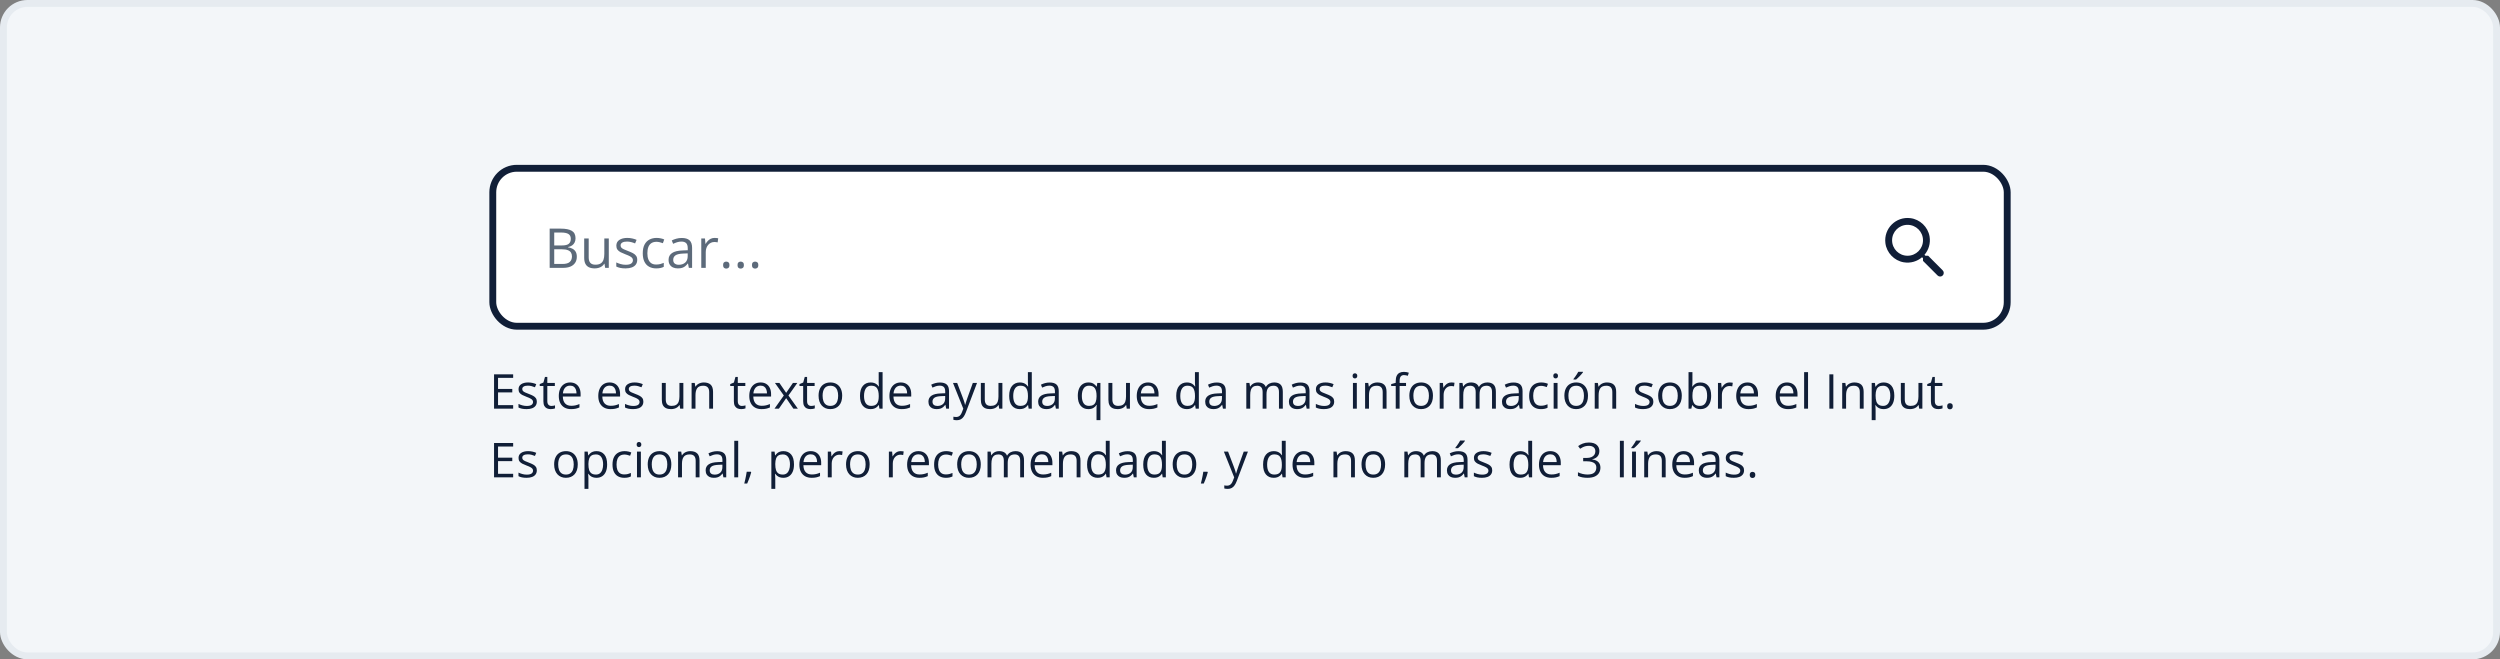 <svg width="728" height="192" viewBox="0 0 728 192" fill="none" xmlns="http://www.w3.org/2000/svg">
<rect x="0" y="0" width="728" height="192" fill="#808080" stroke="none"/>
<rect x="1" y="1" width="726" height="190" rx="7" fill="#F3F6F9"/>
<rect x="1" y="1" width="726" height="190" rx="7" stroke="#E6EBF0" stroke-width="2"/>
<rect x="143.5" y="49" width="441" height="46" rx="7" fill="white"/>
<rect x="143.5" y="49" width="441" height="46" rx="7" stroke="#101E37" stroke-width="2"/>
<path d="M160.062 66.578H163.297C164.724 66.578 165.797 66.792 166.516 67.219C167.234 67.646 167.594 68.372 167.594 69.398C167.594 69.841 167.508 70.24 167.336 70.594C167.169 70.943 166.924 71.232 166.602 71.461C166.279 71.69 165.88 71.849 165.406 71.938V72.016C165.906 72.094 166.349 72.237 166.734 72.445C167.12 72.654 167.422 72.945 167.641 73.32C167.859 73.695 167.969 74.172 167.969 74.75C167.969 75.453 167.805 76.047 167.477 76.531C167.154 77.016 166.695 77.383 166.102 77.633C165.508 77.878 164.805 78 163.992 78H160.062V66.578ZM161.391 71.477H163.578C164.573 71.477 165.26 71.312 165.641 70.984C166.026 70.656 166.219 70.177 166.219 69.547C166.219 68.896 165.99 68.427 165.531 68.141C165.078 67.854 164.354 67.711 163.359 67.711H161.391V71.477ZM161.391 72.594V76.867H163.766C164.781 76.867 165.5 76.669 165.922 76.273C166.344 75.872 166.555 75.333 166.555 74.656C166.555 74.224 166.458 73.854 166.266 73.547C166.078 73.24 165.771 73.005 165.344 72.844C164.922 72.677 164.357 72.594 163.648 72.594H161.391ZM177.281 69.438V78H176.219L176.031 76.797H175.961C175.784 77.094 175.555 77.344 175.273 77.547C174.992 77.75 174.674 77.901 174.32 78C173.971 78.104 173.599 78.156 173.203 78.156C172.526 78.156 171.958 78.047 171.5 77.828C171.042 77.609 170.695 77.271 170.461 76.812C170.232 76.354 170.117 75.766 170.117 75.047V69.438H171.43V74.953C171.43 75.667 171.591 76.201 171.914 76.555C172.237 76.904 172.729 77.078 173.391 77.078C174.026 77.078 174.531 76.958 174.906 76.719C175.286 76.479 175.56 76.128 175.727 75.664C175.893 75.195 175.977 74.622 175.977 73.945V69.438H177.281ZM185.562 75.656C185.562 76.203 185.424 76.664 185.148 77.039C184.878 77.409 184.487 77.688 183.977 77.875C183.471 78.062 182.867 78.156 182.164 78.156C181.565 78.156 181.047 78.109 180.609 78.016C180.172 77.922 179.789 77.789 179.461 77.617V76.422C179.81 76.594 180.227 76.75 180.711 76.891C181.195 77.031 181.69 77.102 182.195 77.102C182.935 77.102 183.471 76.982 183.805 76.742C184.138 76.503 184.305 76.177 184.305 75.766C184.305 75.531 184.237 75.326 184.102 75.148C183.971 74.966 183.75 74.792 183.438 74.625C183.125 74.453 182.693 74.266 182.141 74.062C181.594 73.854 181.12 73.648 180.719 73.445C180.323 73.237 180.016 72.984 179.797 72.688C179.583 72.391 179.477 72.005 179.477 71.531C179.477 70.807 179.768 70.253 180.352 69.867C180.94 69.477 181.711 69.281 182.664 69.281C183.18 69.281 183.661 69.333 184.109 69.438C184.562 69.537 184.984 69.672 185.375 69.844L184.938 70.883C184.583 70.732 184.206 70.604 183.805 70.5C183.404 70.396 182.995 70.344 182.578 70.344C181.979 70.344 181.518 70.443 181.195 70.641C180.878 70.838 180.719 71.109 180.719 71.453C180.719 71.719 180.792 71.938 180.938 72.109C181.089 72.281 181.328 72.443 181.656 72.594C181.984 72.745 182.417 72.922 182.953 73.125C183.49 73.323 183.953 73.529 184.344 73.742C184.734 73.951 185.034 74.206 185.242 74.508C185.456 74.805 185.562 75.188 185.562 75.656ZM191.078 78.156C190.307 78.156 189.628 77.997 189.039 77.68C188.451 77.362 187.992 76.878 187.664 76.227C187.336 75.576 187.172 74.755 187.172 73.766C187.172 72.729 187.344 71.883 187.688 71.227C188.036 70.565 188.516 70.076 189.125 69.758C189.734 69.44 190.427 69.281 191.203 69.281C191.63 69.281 192.042 69.326 192.438 69.414C192.839 69.497 193.167 69.604 193.422 69.734L193.031 70.82C192.771 70.716 192.469 70.622 192.125 70.539C191.786 70.456 191.469 70.414 191.172 70.414C190.578 70.414 190.083 70.542 189.688 70.797C189.297 71.052 189.003 71.427 188.805 71.922C188.612 72.417 188.516 73.026 188.516 73.75C188.516 74.443 188.609 75.034 188.797 75.523C188.99 76.013 189.273 76.388 189.648 76.648C190.029 76.904 190.503 77.031 191.07 77.031C191.523 77.031 191.932 76.984 192.297 76.891C192.661 76.792 192.992 76.677 193.289 76.547V77.703C193.003 77.849 192.682 77.961 192.328 78.039C191.979 78.117 191.562 78.156 191.078 78.156ZM198.523 69.297C199.544 69.297 200.302 69.526 200.797 69.984C201.292 70.443 201.539 71.174 201.539 72.18V78H200.594L200.344 76.734H200.281C200.042 77.047 199.792 77.31 199.531 77.523C199.271 77.732 198.969 77.891 198.625 78C198.286 78.104 197.87 78.156 197.375 78.156C196.854 78.156 196.391 78.065 195.984 77.883C195.583 77.701 195.266 77.424 195.031 77.055C194.802 76.685 194.688 76.216 194.688 75.648C194.688 74.794 195.026 74.138 195.703 73.68C196.38 73.221 197.411 72.971 198.797 72.93L200.273 72.867V72.344C200.273 71.604 200.115 71.086 199.797 70.789C199.479 70.492 199.031 70.344 198.453 70.344C198.005 70.344 197.578 70.409 197.172 70.539C196.766 70.669 196.38 70.823 196.016 71L195.617 70.016C196.003 69.818 196.445 69.648 196.945 69.508C197.445 69.367 197.971 69.297 198.523 69.297ZM200.258 73.781L198.953 73.836C197.885 73.878 197.133 74.052 196.695 74.359C196.258 74.667 196.039 75.102 196.039 75.664C196.039 76.154 196.188 76.516 196.484 76.75C196.781 76.984 197.174 77.102 197.664 77.102C198.424 77.102 199.047 76.891 199.531 76.469C200.016 76.047 200.258 75.414 200.258 74.57V73.781ZM208.102 69.281C208.273 69.281 208.453 69.292 208.641 69.312C208.828 69.328 208.995 69.352 209.141 69.383L208.977 70.586C208.836 70.549 208.68 70.521 208.508 70.5C208.336 70.479 208.174 70.469 208.023 70.469C207.68 70.469 207.354 70.539 207.047 70.68C206.745 70.815 206.479 71.013 206.25 71.273C206.021 71.529 205.841 71.838 205.711 72.203C205.581 72.562 205.516 72.963 205.516 73.406V78H204.211V69.438H205.289L205.43 71.016H205.484C205.661 70.698 205.875 70.409 206.125 70.148C206.375 69.883 206.664 69.672 206.992 69.516C207.326 69.359 207.695 69.281 208.102 69.281ZM210.562 77.188C210.562 76.823 210.651 76.565 210.828 76.414C211.005 76.258 211.221 76.18 211.477 76.18C211.742 76.18 211.966 76.258 212.148 76.414C212.331 76.565 212.422 76.823 212.422 77.188C212.422 77.547 212.331 77.81 212.148 77.977C211.966 78.138 211.742 78.219 211.477 78.219C211.221 78.219 211.005 78.138 210.828 77.977C210.651 77.81 210.562 77.547 210.562 77.188ZM214.766 77.188C214.766 76.823 214.854 76.565 215.031 76.414C215.208 76.258 215.424 76.18 215.68 76.18C215.945 76.18 216.169 76.258 216.352 76.414C216.534 76.565 216.625 76.823 216.625 77.188C216.625 77.547 216.534 77.81 216.352 77.977C216.169 78.138 215.945 78.219 215.68 78.219C215.424 78.219 215.208 78.138 215.031 77.977C214.854 77.81 214.766 77.547 214.766 77.188ZM218.969 77.188C218.969 76.823 219.057 76.565 219.234 76.414C219.411 76.258 219.628 76.18 219.883 76.18C220.148 76.18 220.372 76.258 220.555 76.414C220.737 76.565 220.828 76.823 220.828 77.188C220.828 77.547 220.737 77.81 220.555 77.977C220.372 78.138 220.148 78.219 219.883 78.219C219.628 78.219 219.411 78.138 219.234 77.977C219.057 77.81 218.969 77.547 218.969 77.188Z" fill="#5C6A7A"/>
<path d="M561.477 74.472H560.687L560.407 74.202C561.607 72.802 562.227 70.892 561.887 68.862C561.417 66.082 559.097 63.862 556.297 63.522C552.067 63.002 548.507 66.562 549.027 70.792C549.367 73.592 551.587 75.912 554.367 76.382C556.397 76.722 558.307 76.102 559.707 74.902L559.977 75.182V75.972L564.227 80.222C564.637 80.632 565.307 80.632 565.717 80.222C566.127 79.812 566.127 79.142 565.717 78.732L561.477 74.472ZM555.477 74.472C552.987 74.472 550.977 72.462 550.977 69.972C550.977 67.482 552.987 65.472 555.477 65.472C557.967 65.472 559.977 67.482 559.977 69.972C559.977 72.462 557.967 74.472 555.477 74.472Z" fill="#101E37"/>
<path d="M149.432 119H143.867V109.006H149.432V110.031H145.029V113.265H149.179V114.276H145.029V117.975H149.432V119ZM156.322 116.949C156.322 117.428 156.201 117.831 155.96 118.159C155.723 118.483 155.381 118.727 154.935 118.891C154.493 119.055 153.964 119.137 153.349 119.137C152.825 119.137 152.371 119.096 151.988 119.014C151.605 118.932 151.271 118.815 150.983 118.665V117.619C151.289 117.77 151.653 117.906 152.077 118.029C152.501 118.152 152.934 118.214 153.376 118.214C154.023 118.214 154.493 118.109 154.784 117.899C155.076 117.69 155.222 117.405 155.222 117.045C155.222 116.84 155.162 116.66 155.044 116.505C154.93 116.345 154.736 116.193 154.463 116.047C154.189 115.896 153.811 115.732 153.328 115.555C152.85 115.372 152.435 115.192 152.084 115.015C151.738 114.832 151.469 114.611 151.277 114.352C151.09 114.092 150.997 113.755 150.997 113.34C150.997 112.706 151.252 112.221 151.763 111.884C152.278 111.542 152.952 111.371 153.786 111.371C154.237 111.371 154.659 111.417 155.051 111.508C155.447 111.594 155.816 111.713 156.158 111.863L155.775 112.772C155.465 112.64 155.135 112.529 154.784 112.438C154.433 112.346 154.076 112.301 153.711 112.301C153.187 112.301 152.784 112.387 152.501 112.561C152.223 112.734 152.084 112.971 152.084 113.271C152.084 113.504 152.148 113.695 152.275 113.846C152.408 113.996 152.617 114.137 152.904 114.27C153.191 114.402 153.57 114.557 154.039 114.734C154.508 114.908 154.914 115.088 155.256 115.274C155.598 115.457 155.86 115.68 156.042 115.944C156.229 116.204 156.322 116.539 156.322 116.949ZM160.567 118.207C160.754 118.207 160.946 118.191 161.142 118.159C161.338 118.127 161.497 118.089 161.62 118.043V118.925C161.488 118.984 161.303 119.034 161.066 119.075C160.834 119.116 160.606 119.137 160.383 119.137C159.986 119.137 159.626 119.068 159.303 118.932C158.979 118.79 158.719 118.553 158.523 118.221C158.332 117.888 158.236 117.428 158.236 116.84V112.396H157.17V111.843L158.243 111.398L158.694 109.771H159.378V111.508H161.572V112.396H159.378V116.806C159.378 117.275 159.485 117.626 159.699 117.858C159.918 118.091 160.207 118.207 160.567 118.207ZM166.022 111.371C166.66 111.371 167.207 111.512 167.663 111.795C168.119 112.077 168.467 112.474 168.709 112.984C168.951 113.49 169.071 114.083 169.071 114.762V115.466H163.896C163.91 116.345 164.129 117.015 164.553 117.476C164.977 117.936 165.574 118.166 166.344 118.166C166.818 118.166 167.237 118.123 167.602 118.036C167.966 117.95 168.344 117.822 168.736 117.653V118.651C168.358 118.82 167.982 118.943 167.608 119.021C167.239 119.098 166.802 119.137 166.296 119.137C165.576 119.137 164.947 118.991 164.409 118.699C163.876 118.403 163.461 117.97 163.165 117.4C162.869 116.831 162.721 116.133 162.721 115.309C162.721 114.502 162.855 113.805 163.124 113.217C163.397 112.624 163.78 112.169 164.272 111.85C164.769 111.531 165.353 111.371 166.022 111.371ZM166.009 112.301C165.403 112.301 164.92 112.499 164.56 112.896C164.2 113.292 163.985 113.846 163.917 114.557H167.882C167.877 114.11 167.807 113.718 167.67 113.381C167.538 113.039 167.335 112.775 167.062 112.588C166.788 112.396 166.437 112.301 166.009 112.301ZM177.521 111.371C178.159 111.371 178.705 111.512 179.161 111.795C179.617 112.077 179.965 112.474 180.207 112.984C180.449 113.49 180.569 114.083 180.569 114.762V115.466H175.395C175.408 116.345 175.627 117.015 176.051 117.476C176.475 117.936 177.072 118.166 177.842 118.166C178.316 118.166 178.735 118.123 179.1 118.036C179.464 117.95 179.842 117.822 180.234 117.653V118.651C179.856 118.82 179.48 118.943 179.106 119.021C178.737 119.098 178.3 119.137 177.794 119.137C177.074 119.137 176.445 118.991 175.907 118.699C175.374 118.403 174.959 117.97 174.663 117.4C174.367 116.831 174.219 116.133 174.219 115.309C174.219 114.502 174.353 113.805 174.622 113.217C174.896 112.624 175.278 112.169 175.771 111.85C176.267 111.531 176.851 111.371 177.521 111.371ZM177.507 112.301C176.901 112.301 176.418 112.499 176.058 112.896C175.698 113.292 175.483 113.846 175.415 114.557H179.38C179.375 114.11 179.305 113.718 179.168 113.381C179.036 113.039 178.833 112.775 178.56 112.588C178.286 112.396 177.935 112.301 177.507 112.301ZM187.344 116.949C187.344 117.428 187.223 117.831 186.981 118.159C186.744 118.483 186.403 118.727 185.956 118.891C185.514 119.055 184.985 119.137 184.37 119.137C183.846 119.137 183.393 119.096 183.01 119.014C182.627 118.932 182.292 118.815 182.005 118.665V117.619C182.31 117.77 182.675 117.906 183.099 118.029C183.522 118.152 183.955 118.214 184.397 118.214C185.045 118.214 185.514 118.109 185.806 117.899C186.097 117.69 186.243 117.405 186.243 117.045C186.243 116.84 186.184 116.66 186.065 116.505C185.951 116.345 185.758 116.193 185.484 116.047C185.211 115.896 184.833 115.732 184.35 115.555C183.871 115.372 183.456 115.192 183.105 115.015C182.759 114.832 182.49 114.611 182.299 114.352C182.112 114.092 182.019 113.755 182.019 113.34C182.019 112.706 182.274 112.221 182.784 111.884C183.299 111.542 183.974 111.371 184.808 111.371C185.259 111.371 185.68 111.417 186.072 111.508C186.469 111.594 186.838 111.713 187.18 111.863L186.797 112.772C186.487 112.64 186.157 112.529 185.806 112.438C185.455 112.346 185.097 112.301 184.732 112.301C184.208 112.301 183.805 112.387 183.522 112.561C183.244 112.734 183.105 112.971 183.105 113.271C183.105 113.504 183.169 113.695 183.297 113.846C183.429 113.996 183.639 114.137 183.926 114.27C184.213 114.402 184.591 114.557 185.061 114.734C185.53 114.908 185.936 115.088 186.277 115.274C186.619 115.457 186.881 115.68 187.063 115.944C187.25 116.204 187.344 116.539 187.344 116.949ZM198.992 111.508V119H198.062L197.898 117.947H197.837C197.682 118.207 197.481 118.426 197.235 118.604C196.989 118.781 196.711 118.913 196.401 119C196.096 119.091 195.77 119.137 195.424 119.137C194.831 119.137 194.335 119.041 193.934 118.85C193.533 118.658 193.229 118.362 193.024 117.961C192.824 117.56 192.724 117.045 192.724 116.416V111.508H193.872V116.334C193.872 116.958 194.013 117.425 194.296 117.735C194.578 118.041 195.009 118.193 195.588 118.193C196.144 118.193 196.586 118.089 196.914 117.879C197.247 117.669 197.486 117.362 197.632 116.956C197.778 116.546 197.851 116.045 197.851 115.452V111.508H198.992ZM204.939 111.371C205.828 111.371 206.5 111.59 206.956 112.027C207.412 112.46 207.64 113.158 207.64 114.119V119H206.519V114.194C206.519 113.57 206.375 113.103 206.088 112.793C205.805 112.483 205.37 112.328 204.782 112.328C203.953 112.328 203.369 112.563 203.032 113.032C202.695 113.502 202.526 114.183 202.526 115.076V119H201.392V111.508H202.308L202.479 112.588H202.54C202.7 112.324 202.902 112.103 203.148 111.925C203.395 111.743 203.67 111.606 203.976 111.515C204.281 111.419 204.602 111.371 204.939 111.371ZM216.034 118.207C216.221 118.207 216.412 118.191 216.608 118.159C216.804 118.127 216.964 118.089 217.087 118.043V118.925C216.955 118.984 216.77 119.034 216.533 119.075C216.301 119.116 216.073 119.137 215.85 119.137C215.453 119.137 215.093 119.068 214.77 118.932C214.446 118.79 214.186 118.553 213.99 118.221C213.799 117.888 213.703 117.428 213.703 116.84V112.396H212.637V111.843L213.71 111.398L214.161 109.771H214.845V111.508H217.039V112.396H214.845V116.806C214.845 117.275 214.952 117.626 215.166 117.858C215.385 118.091 215.674 118.207 216.034 118.207ZM221.489 111.371C222.127 111.371 222.674 111.512 223.13 111.795C223.586 112.077 223.934 112.474 224.176 112.984C224.417 113.49 224.538 114.083 224.538 114.762V115.466H219.363C219.377 116.345 219.596 117.015 220.02 117.476C220.443 117.936 221.04 118.166 221.811 118.166C222.285 118.166 222.704 118.123 223.068 118.036C223.433 117.95 223.811 117.822 224.203 117.653V118.651C223.825 118.82 223.449 118.943 223.075 119.021C222.706 119.098 222.269 119.137 221.763 119.137C221.043 119.137 220.414 118.991 219.876 118.699C219.343 118.403 218.928 117.97 218.632 117.4C218.336 116.831 218.188 116.133 218.188 115.309C218.188 114.502 218.322 113.805 218.591 113.217C218.864 112.624 219.247 112.169 219.739 111.85C220.236 111.531 220.819 111.371 221.489 111.371ZM221.476 112.301C220.869 112.301 220.386 112.499 220.026 112.896C219.666 113.292 219.452 113.846 219.384 114.557H223.349C223.344 114.11 223.273 113.718 223.137 113.381C223.005 113.039 222.802 112.775 222.528 112.588C222.255 112.396 221.904 112.301 221.476 112.301ZM228.25 115.165L225.659 111.508H226.958L228.934 114.393L230.902 111.508H232.188L229.597 115.165L232.331 119H231.032L228.934 115.944L226.821 119H225.536L228.25 115.165ZM236.214 118.207C236.401 118.207 236.592 118.191 236.788 118.159C236.984 118.127 237.144 118.089 237.267 118.043V118.925C237.134 118.984 236.95 119.034 236.713 119.075C236.48 119.116 236.253 119.137 236.029 119.137C235.633 119.137 235.273 119.068 234.949 118.932C234.626 118.79 234.366 118.553 234.17 118.221C233.979 117.888 233.883 117.428 233.883 116.84V112.396H232.816V111.843L233.89 111.398L234.341 109.771H235.024V111.508H237.219V112.396H235.024V116.806C235.024 117.275 235.132 117.626 235.346 117.858C235.564 118.091 235.854 118.207 236.214 118.207ZM245.244 115.24C245.244 115.855 245.164 116.405 245.005 116.888C244.845 117.371 244.615 117.779 244.314 118.111C244.014 118.444 243.649 118.699 243.221 118.877C242.797 119.05 242.316 119.137 241.778 119.137C241.277 119.137 240.817 119.05 240.397 118.877C239.983 118.699 239.623 118.444 239.317 118.111C239.017 117.779 238.782 117.371 238.613 116.888C238.449 116.405 238.367 115.855 238.367 115.24C238.367 114.42 238.506 113.723 238.784 113.148C239.062 112.57 239.459 112.13 239.974 111.829C240.493 111.524 241.111 111.371 241.826 111.371C242.51 111.371 243.107 111.524 243.617 111.829C244.132 112.134 244.531 112.576 244.813 113.155C245.101 113.729 245.244 114.424 245.244 115.24ZM239.543 115.24C239.543 115.842 239.623 116.364 239.782 116.806C239.942 117.248 240.188 117.59 240.521 117.831C240.853 118.073 241.282 118.193 241.806 118.193C242.325 118.193 242.751 118.073 243.084 117.831C243.421 117.59 243.67 117.248 243.829 116.806C243.989 116.364 244.068 115.842 244.068 115.24C244.068 114.643 243.989 114.128 243.829 113.695C243.67 113.258 243.424 112.921 243.091 112.684C242.758 112.447 242.327 112.328 241.799 112.328C241.02 112.328 240.448 112.586 240.083 113.101C239.723 113.616 239.543 114.329 239.543 115.24ZM253.509 119.137C252.561 119.137 251.809 118.813 251.253 118.166C250.701 117.519 250.426 116.557 250.426 115.281C250.426 113.992 250.708 113.019 251.273 112.362C251.839 111.701 252.59 111.371 253.529 111.371C253.926 111.371 254.272 111.424 254.568 111.528C254.865 111.633 255.12 111.774 255.334 111.952C255.548 112.125 255.728 112.324 255.874 112.547H255.956C255.938 112.406 255.92 112.212 255.901 111.966C255.883 111.72 255.874 111.519 255.874 111.364V108.363H257.009V119H256.093L255.922 117.934H255.874C255.733 118.157 255.553 118.36 255.334 118.542C255.12 118.724 254.862 118.87 254.562 118.979C254.265 119.084 253.914 119.137 253.509 119.137ZM253.687 118.193C254.489 118.193 255.056 117.965 255.389 117.51C255.721 117.054 255.888 116.377 255.888 115.479V115.274C255.888 114.322 255.728 113.59 255.409 113.08C255.095 112.57 254.521 112.314 253.687 112.314C252.989 112.314 252.467 112.583 252.121 113.121C251.775 113.654 251.602 114.383 251.602 115.309C251.602 116.229 251.772 116.94 252.114 117.441C252.461 117.943 252.985 118.193 253.687 118.193ZM262.3 111.371C262.938 111.371 263.485 111.512 263.94 111.795C264.396 112.077 264.745 112.474 264.986 112.984C265.228 113.49 265.349 114.083 265.349 114.762V115.466H260.174C260.188 116.345 260.406 117.015 260.83 117.476C261.254 117.936 261.851 118.166 262.621 118.166C263.095 118.166 263.514 118.123 263.879 118.036C264.243 117.95 264.622 117.822 265.014 117.653V118.651C264.635 118.82 264.259 118.943 263.886 119.021C263.517 119.098 263.079 119.137 262.573 119.137C261.853 119.137 261.224 118.991 260.687 118.699C260.153 118.403 259.739 117.97 259.442 117.4C259.146 116.831 258.998 116.133 258.998 115.309C258.998 114.502 259.132 113.805 259.401 113.217C259.675 112.624 260.058 112.169 260.55 111.85C261.047 111.531 261.63 111.371 262.3 111.371ZM262.286 112.301C261.68 112.301 261.197 112.499 260.837 112.896C260.477 113.292 260.263 113.846 260.194 114.557H264.159C264.155 114.11 264.084 113.718 263.947 113.381C263.815 113.039 263.612 112.775 263.339 112.588C263.065 112.396 262.715 112.301 262.286 112.301ZM273.716 111.385C274.609 111.385 275.272 111.585 275.705 111.986C276.138 112.387 276.354 113.028 276.354 113.907V119H275.527L275.309 117.893H275.254C275.044 118.166 274.826 118.396 274.598 118.583C274.37 118.765 274.105 118.904 273.805 119C273.508 119.091 273.144 119.137 272.711 119.137C272.255 119.137 271.85 119.057 271.494 118.897C271.143 118.738 270.865 118.496 270.66 118.173C270.46 117.849 270.359 117.439 270.359 116.942C270.359 116.195 270.656 115.621 271.248 115.22C271.84 114.819 272.743 114.6 273.955 114.563L275.247 114.509V114.051C275.247 113.404 275.108 112.95 274.83 112.69C274.552 112.431 274.16 112.301 273.654 112.301C273.262 112.301 272.889 112.358 272.533 112.472C272.178 112.586 271.84 112.72 271.521 112.875L271.173 112.014C271.51 111.84 271.897 111.692 272.335 111.569C272.772 111.446 273.233 111.385 273.716 111.385ZM275.233 115.309L274.092 115.356C273.158 115.393 272.499 115.546 272.116 115.814C271.733 116.083 271.542 116.464 271.542 116.956C271.542 117.384 271.672 117.701 271.932 117.906C272.191 118.111 272.535 118.214 272.964 118.214C273.629 118.214 274.174 118.029 274.598 117.66C275.021 117.291 275.233 116.737 275.233 115.999V115.309ZM277.51 111.508H278.727L280.381 115.855C280.477 116.111 280.565 116.357 280.647 116.594C280.729 116.826 280.802 117.049 280.866 117.264C280.93 117.478 280.98 117.685 281.017 117.886H281.064C281.128 117.658 281.219 117.359 281.338 116.99C281.456 116.617 281.584 116.236 281.721 115.849L283.286 111.508H284.51L281.249 120.101C281.076 120.561 280.873 120.962 280.641 121.304C280.413 121.646 280.135 121.908 279.807 122.09C279.479 122.277 279.082 122.37 278.617 122.37C278.403 122.37 278.214 122.356 278.05 122.329C277.886 122.306 277.744 122.279 277.626 122.247V121.338C277.726 121.361 277.847 121.381 277.988 121.399C278.134 121.418 278.285 121.427 278.439 121.427C278.722 121.427 278.966 121.372 279.171 121.263C279.381 121.158 279.561 121.003 279.711 120.798C279.861 120.593 279.991 120.349 280.101 120.066L280.511 119.014L277.51 111.508ZM291.893 111.508V119H290.963L290.799 117.947H290.737C290.582 118.207 290.382 118.426 290.136 118.604C289.89 118.781 289.612 118.913 289.302 119C288.996 119.091 288.671 119.137 288.324 119.137C287.732 119.137 287.235 119.041 286.834 118.85C286.433 118.658 286.13 118.362 285.925 117.961C285.724 117.56 285.624 117.045 285.624 116.416V111.508H286.772V116.334C286.772 116.958 286.914 117.425 287.196 117.735C287.479 118.041 287.91 118.193 288.488 118.193C289.044 118.193 289.486 118.089 289.814 117.879C290.147 117.669 290.386 117.362 290.532 116.956C290.678 116.546 290.751 116.045 290.751 115.452V111.508H291.893ZM296.958 119.137C296.01 119.137 295.258 118.813 294.702 118.166C294.151 117.519 293.875 116.557 293.875 115.281C293.875 113.992 294.158 113.019 294.723 112.362C295.288 111.701 296.04 111.371 296.979 111.371C297.375 111.371 297.721 111.424 298.018 111.528C298.314 111.633 298.569 111.774 298.783 111.952C298.997 112.125 299.177 112.324 299.323 112.547H299.405C299.387 112.406 299.369 112.212 299.351 111.966C299.332 111.72 299.323 111.519 299.323 111.364V108.363H300.458V119H299.542L299.371 117.934H299.323C299.182 118.157 299.002 118.36 298.783 118.542C298.569 118.724 298.312 118.87 298.011 118.979C297.715 119.084 297.364 119.137 296.958 119.137ZM297.136 118.193C297.938 118.193 298.505 117.965 298.838 117.51C299.171 117.054 299.337 116.377 299.337 115.479V115.274C299.337 114.322 299.177 113.59 298.858 113.08C298.544 112.57 297.97 112.314 297.136 112.314C296.438 112.314 295.917 112.583 295.57 113.121C295.224 113.654 295.051 114.383 295.051 115.309C295.051 116.229 295.222 116.94 295.563 117.441C295.91 117.943 296.434 118.193 297.136 118.193ZM305.667 111.385C306.56 111.385 307.223 111.585 307.656 111.986C308.089 112.387 308.306 113.028 308.306 113.907V119H307.479L307.26 117.893H307.205C306.995 118.166 306.777 118.396 306.549 118.583C306.321 118.765 306.057 118.904 305.756 119C305.46 119.091 305.095 119.137 304.662 119.137C304.206 119.137 303.801 119.057 303.445 118.897C303.094 118.738 302.816 118.496 302.611 118.173C302.411 117.849 302.311 117.439 302.311 116.942C302.311 116.195 302.607 115.621 303.199 115.22C303.792 114.819 304.694 114.6 305.906 114.563L307.198 114.509V114.051C307.198 113.404 307.059 112.95 306.781 112.69C306.503 112.431 306.111 112.301 305.605 112.301C305.214 112.301 304.84 112.358 304.484 112.472C304.129 112.586 303.792 112.72 303.473 112.875L303.124 112.014C303.461 111.84 303.849 111.692 304.286 111.569C304.724 111.446 305.184 111.385 305.667 111.385ZM307.185 115.309L306.043 115.356C305.109 115.393 304.45 115.546 304.067 115.814C303.685 116.083 303.493 116.464 303.493 116.956C303.493 117.384 303.623 117.701 303.883 117.906C304.143 118.111 304.487 118.214 304.915 118.214C305.58 118.214 306.125 118.029 306.549 117.66C306.973 117.291 307.185 116.737 307.185 115.999V115.309ZM319.305 122.35V119.137C319.305 118.959 319.309 118.754 319.318 118.521C319.327 118.289 319.343 118.089 319.366 117.92H319.291C319.081 118.266 318.783 118.556 318.396 118.788C318.008 119.021 317.509 119.137 316.898 119.137C315.982 119.137 315.246 118.813 314.69 118.166C314.134 117.519 313.856 116.553 313.856 115.268C313.856 114.424 313.984 113.714 314.239 113.135C314.494 112.556 314.854 112.118 315.319 111.822C315.789 111.521 316.336 111.371 316.96 111.371C317.557 111.371 318.045 111.49 318.423 111.727C318.801 111.959 319.097 112.244 319.312 112.581H319.366L319.537 111.508H320.439V122.35H319.305ZM317.11 118.193C317.639 118.193 318.063 118.095 318.382 117.899C318.701 117.699 318.933 117.398 319.079 116.997C319.229 116.596 319.309 116.097 319.318 115.5V115.261C319.318 114.295 319.154 113.563 318.826 113.066C318.498 112.565 317.926 112.314 317.11 112.314C316.409 112.314 315.887 112.583 315.545 113.121C315.203 113.654 315.032 114.379 315.032 115.295C315.032 116.211 315.203 116.924 315.545 117.435C315.887 117.94 316.409 118.193 317.11 118.193ZM329.039 111.508V119H328.109L327.945 117.947H327.884C327.729 118.207 327.528 118.426 327.282 118.604C327.036 118.781 326.758 118.913 326.448 119C326.143 119.091 325.817 119.137 325.471 119.137C324.878 119.137 324.382 119.041 323.98 118.85C323.579 118.658 323.276 118.362 323.071 117.961C322.871 117.56 322.771 117.045 322.771 116.416V111.508H323.919V116.334C323.919 116.958 324.06 117.425 324.343 117.735C324.625 118.041 325.056 118.193 325.635 118.193C326.191 118.193 326.633 118.089 326.961 117.879C327.294 117.669 327.533 117.362 327.679 116.956C327.825 116.546 327.897 116.045 327.897 115.452V111.508H329.039ZM334.323 111.371C334.961 111.371 335.508 111.512 335.964 111.795C336.42 112.077 336.768 112.474 337.01 112.984C337.251 113.49 337.372 114.083 337.372 114.762V115.466H332.197C332.211 116.345 332.43 117.015 332.854 117.476C333.277 117.936 333.874 118.166 334.645 118.166C335.118 118.166 335.538 118.123 335.902 118.036C336.267 117.95 336.645 117.822 337.037 117.653V118.651C336.659 118.82 336.283 118.943 335.909 119.021C335.54 119.098 335.103 119.137 334.597 119.137C333.877 119.137 333.248 118.991 332.71 118.699C332.177 118.403 331.762 117.97 331.466 117.4C331.17 116.831 331.021 116.133 331.021 115.309C331.021 114.502 331.156 113.805 331.425 113.217C331.698 112.624 332.081 112.169 332.573 111.85C333.07 111.531 333.653 111.371 334.323 111.371ZM334.31 112.301C333.703 112.301 333.22 112.499 332.86 112.896C332.5 113.292 332.286 113.846 332.218 114.557H336.183C336.178 114.11 336.107 113.718 335.971 113.381C335.839 113.039 335.636 112.775 335.362 112.588C335.089 112.396 334.738 112.301 334.31 112.301ZM345.603 119.137C344.655 119.137 343.903 118.813 343.347 118.166C342.795 117.519 342.52 116.557 342.52 115.281C342.52 113.992 342.802 113.019 343.367 112.362C343.932 111.701 344.684 111.371 345.623 111.371C346.02 111.371 346.366 111.424 346.662 111.528C346.958 111.633 347.214 111.774 347.428 111.952C347.642 112.125 347.822 112.324 347.968 112.547H348.05C348.032 112.406 348.013 112.212 347.995 111.966C347.977 111.72 347.968 111.519 347.968 111.364V108.363H349.103V119H348.187L348.016 117.934H347.968C347.826 118.157 347.646 118.36 347.428 118.542C347.214 118.724 346.956 118.87 346.655 118.979C346.359 119.084 346.008 119.137 345.603 119.137ZM345.78 118.193C346.582 118.193 347.15 117.965 347.482 117.51C347.815 117.054 347.981 116.377 347.981 115.479V115.274C347.981 114.322 347.822 113.59 347.503 113.08C347.188 112.57 346.614 112.314 345.78 112.314C345.083 112.314 344.561 112.583 344.215 113.121C343.868 113.654 343.695 114.383 343.695 115.309C343.695 116.229 343.866 116.94 344.208 117.441C344.554 117.943 345.078 118.193 345.78 118.193ZM354.312 111.385C355.205 111.385 355.868 111.585 356.301 111.986C356.734 112.387 356.95 113.028 356.95 113.907V119H356.123L355.904 117.893H355.85C355.64 118.166 355.421 118.396 355.193 118.583C354.965 118.765 354.701 118.904 354.4 119C354.104 119.091 353.74 119.137 353.307 119.137C352.851 119.137 352.445 119.057 352.09 118.897C351.739 118.738 351.461 118.496 351.256 118.173C351.055 117.849 350.955 117.439 350.955 116.942C350.955 116.195 351.251 115.621 351.844 115.22C352.436 114.819 353.339 114.6 354.551 114.563L355.843 114.509V114.051C355.843 113.404 355.704 112.95 355.426 112.69C355.148 112.431 354.756 112.301 354.25 112.301C353.858 112.301 353.484 112.358 353.129 112.472C352.773 112.586 352.436 112.72 352.117 112.875L351.769 112.014C352.106 111.84 352.493 111.692 352.931 111.569C353.368 111.446 353.828 111.385 354.312 111.385ZM355.829 115.309L354.688 115.356C353.753 115.393 353.095 115.546 352.712 115.814C352.329 116.083 352.138 116.464 352.138 116.956C352.138 117.384 352.268 117.701 352.527 117.906C352.787 118.111 353.131 118.214 353.56 118.214C354.225 118.214 354.77 118.029 355.193 117.66C355.617 117.291 355.829 116.737 355.829 115.999V115.309ZM371.06 111.371C371.884 111.371 372.507 111.588 372.926 112.021C373.345 112.449 373.555 113.139 373.555 114.092V119H372.434V114.146C372.434 113.54 372.301 113.087 372.037 112.786C371.777 112.481 371.39 112.328 370.875 112.328C370.15 112.328 369.624 112.538 369.296 112.957C368.968 113.376 368.804 113.994 368.804 114.81V119H367.676V114.146C367.676 113.741 367.617 113.404 367.498 113.135C367.384 112.866 367.211 112.665 366.979 112.533C366.751 112.396 366.461 112.328 366.11 112.328C365.614 112.328 365.215 112.431 364.914 112.636C364.613 112.841 364.395 113.146 364.258 113.552C364.126 113.953 364.06 114.447 364.06 115.035V119H362.925V111.508H363.841L364.012 112.567H364.073C364.224 112.308 364.413 112.089 364.641 111.911C364.868 111.733 365.124 111.599 365.406 111.508C365.689 111.417 365.99 111.371 366.309 111.371C366.878 111.371 367.354 111.478 367.737 111.692C368.125 111.902 368.405 112.223 368.578 112.656H368.64C368.886 112.223 369.223 111.902 369.651 111.692C370.08 111.478 370.549 111.371 371.06 111.371ZM378.688 111.385C379.582 111.385 380.245 111.585 380.678 111.986C381.111 112.387 381.327 113.028 381.327 113.907V119H380.5L380.281 117.893H380.227C380.017 118.166 379.798 118.396 379.57 118.583C379.342 118.765 379.078 118.904 378.777 119C378.481 119.091 378.117 119.137 377.684 119.137C377.228 119.137 376.822 119.057 376.467 118.897C376.116 118.738 375.838 118.496 375.633 118.173C375.432 117.849 375.332 117.439 375.332 116.942C375.332 116.195 375.628 115.621 376.221 115.22C376.813 114.819 377.715 114.6 378.928 114.563L380.22 114.509V114.051C380.22 113.404 380.081 112.95 379.803 112.69C379.525 112.431 379.133 112.301 378.627 112.301C378.235 112.301 377.861 112.358 377.506 112.472C377.15 112.586 376.813 112.72 376.494 112.875L376.146 112.014C376.483 111.84 376.87 111.692 377.308 111.569C377.745 111.446 378.205 111.385 378.688 111.385ZM380.206 115.309L379.064 115.356C378.13 115.393 377.472 115.546 377.089 115.814C376.706 116.083 376.515 116.464 376.515 116.956C376.515 117.384 376.645 117.701 376.904 117.906C377.164 118.111 377.508 118.214 377.937 118.214C378.602 118.214 379.146 118.029 379.57 117.66C379.994 117.291 380.206 116.737 380.206 115.999V115.309ZM388.512 116.949C388.512 117.428 388.391 117.831 388.149 118.159C387.912 118.483 387.571 118.727 387.124 118.891C386.682 119.055 386.153 119.137 385.538 119.137C385.014 119.137 384.561 119.096 384.178 119.014C383.795 118.932 383.46 118.815 383.173 118.665V117.619C383.478 117.77 383.843 117.906 384.267 118.029C384.69 118.152 385.123 118.214 385.565 118.214C386.213 118.214 386.682 118.109 386.974 117.899C387.265 117.69 387.411 117.405 387.411 117.045C387.411 116.84 387.352 116.66 387.233 116.505C387.119 116.345 386.926 116.193 386.652 116.047C386.379 115.896 386.001 115.732 385.518 115.555C385.039 115.372 384.624 115.192 384.273 115.015C383.927 114.832 383.658 114.611 383.467 114.352C383.28 114.092 383.187 113.755 383.187 113.34C383.187 112.706 383.442 112.221 383.952 111.884C384.467 111.542 385.142 111.371 385.976 111.371C386.427 111.371 386.848 111.417 387.24 111.508C387.637 111.594 388.006 111.713 388.348 111.863L387.965 112.772C387.655 112.64 387.325 112.529 386.974 112.438C386.623 112.346 386.265 112.301 385.9 112.301C385.376 112.301 384.973 112.387 384.69 112.561C384.412 112.734 384.273 112.971 384.273 113.271C384.273 113.504 384.337 113.695 384.465 113.846C384.597 113.996 384.807 114.137 385.094 114.27C385.381 114.402 385.759 114.557 386.229 114.734C386.698 114.908 387.104 115.088 387.445 115.274C387.787 115.457 388.049 115.68 388.231 115.944C388.418 116.204 388.512 116.539 388.512 116.949ZM395.108 111.508V119H393.974V111.508H395.108ZM394.555 108.705C394.742 108.705 394.901 108.767 395.033 108.89C395.17 109.008 395.238 109.195 395.238 109.45C395.238 109.701 395.17 109.888 395.033 110.011C394.901 110.134 394.742 110.195 394.555 110.195C394.359 110.195 394.195 110.134 394.062 110.011C393.935 109.888 393.871 109.701 393.871 109.45C393.871 109.195 393.935 109.008 394.062 108.89C394.195 108.767 394.359 108.705 394.555 108.705ZM401.062 111.371C401.951 111.371 402.623 111.59 403.079 112.027C403.535 112.46 403.763 113.158 403.763 114.119V119H402.642V114.194C402.642 113.57 402.498 113.103 402.211 112.793C401.928 112.483 401.493 112.328 400.905 112.328C400.076 112.328 399.493 112.563 399.155 113.032C398.818 113.502 398.649 114.183 398.649 115.076V119H397.515V111.508H398.431L398.602 112.588H398.663C398.823 112.324 399.025 112.103 399.271 111.925C399.518 111.743 399.793 111.606 400.099 111.515C400.404 111.419 400.725 111.371 401.062 111.371ZM409.437 112.396H407.57V119H406.436V112.396H405.109V111.85L406.436 111.474V110.975C406.436 110.346 406.529 109.835 406.716 109.443C406.903 109.047 407.174 108.755 407.529 108.568C407.885 108.382 408.318 108.288 408.828 108.288C409.115 108.288 409.377 108.313 409.614 108.363C409.856 108.413 410.068 108.47 410.25 108.534L409.956 109.43C409.801 109.38 409.626 109.334 409.43 109.293C409.238 109.247 409.042 109.225 408.842 109.225C408.409 109.225 408.088 109.366 407.878 109.648C407.673 109.926 407.57 110.364 407.57 110.961V111.508H409.437V112.396ZM417.277 115.24C417.277 115.855 417.198 116.405 417.038 116.888C416.879 117.371 416.648 117.779 416.348 118.111C416.047 118.444 415.682 118.699 415.254 118.877C414.83 119.05 414.349 119.137 413.812 119.137C413.31 119.137 412.85 119.05 412.431 118.877C412.016 118.699 411.656 118.444 411.351 118.111C411.05 117.779 410.815 117.371 410.646 116.888C410.482 116.405 410.4 115.855 410.4 115.24C410.4 114.42 410.539 113.723 410.817 113.148C411.095 112.57 411.492 112.13 412.007 111.829C412.526 111.524 413.144 111.371 413.859 111.371C414.543 111.371 415.14 111.524 415.65 111.829C416.165 112.134 416.564 112.576 416.847 113.155C417.134 113.729 417.277 114.424 417.277 115.24ZM411.576 115.24C411.576 115.842 411.656 116.364 411.815 116.806C411.975 117.248 412.221 117.59 412.554 117.831C412.886 118.073 413.315 118.193 413.839 118.193C414.358 118.193 414.785 118.073 415.117 117.831C415.454 117.59 415.703 117.248 415.862 116.806C416.022 116.364 416.102 115.842 416.102 115.24C416.102 114.643 416.022 114.128 415.862 113.695C415.703 113.258 415.457 112.921 415.124 112.684C414.791 112.447 414.361 112.328 413.832 112.328C413.053 112.328 412.481 112.586 412.116 113.101C411.756 113.616 411.576 114.329 411.576 115.24ZM422.644 111.371C422.794 111.371 422.951 111.38 423.115 111.398C423.279 111.412 423.425 111.433 423.553 111.46L423.409 112.513C423.286 112.481 423.149 112.456 422.999 112.438C422.849 112.419 422.707 112.41 422.575 112.41C422.274 112.41 421.99 112.472 421.721 112.595C421.456 112.713 421.224 112.886 421.023 113.114C420.823 113.338 420.666 113.609 420.552 113.928C420.438 114.242 420.381 114.593 420.381 114.98V119H419.239V111.508H420.183L420.306 112.889H420.354C420.508 112.611 420.695 112.358 420.914 112.13C421.133 111.897 421.386 111.713 421.673 111.576C421.965 111.439 422.288 111.371 422.644 111.371ZM433.103 111.371C433.927 111.371 434.549 111.588 434.969 112.021C435.388 112.449 435.598 113.139 435.598 114.092V119H434.477V114.146C434.477 113.54 434.344 113.087 434.08 112.786C433.82 112.481 433.433 112.328 432.918 112.328C432.193 112.328 431.667 112.538 431.339 112.957C431.011 113.376 430.847 113.994 430.847 114.81V119H429.719V114.146C429.719 113.741 429.66 113.404 429.541 113.135C429.427 112.866 429.254 112.665 429.021 112.533C428.794 112.396 428.504 112.328 428.153 112.328C427.657 112.328 427.258 112.431 426.957 112.636C426.656 112.841 426.438 113.146 426.301 113.552C426.169 113.953 426.103 114.447 426.103 115.035V119H424.968V111.508H425.884L426.055 112.567H426.116C426.267 112.308 426.456 112.089 426.684 111.911C426.911 111.733 427.167 111.599 427.449 111.508C427.732 111.417 428.033 111.371 428.352 111.371C428.921 111.371 429.397 111.478 429.78 111.692C430.168 111.902 430.448 112.223 430.621 112.656H430.683C430.929 112.223 431.266 111.902 431.694 111.692C432.123 111.478 432.592 111.371 433.103 111.371ZM440.731 111.385C441.625 111.385 442.288 111.585 442.721 111.986C443.154 112.387 443.37 113.028 443.37 113.907V119H442.543L442.324 117.893H442.27C442.06 118.166 441.841 118.396 441.613 118.583C441.385 118.765 441.121 118.904 440.82 119C440.524 119.091 440.16 119.137 439.727 119.137C439.271 119.137 438.865 119.057 438.51 118.897C438.159 118.738 437.881 118.496 437.676 118.173C437.475 117.849 437.375 117.439 437.375 116.942C437.375 116.195 437.671 115.621 438.264 115.22C438.856 114.819 439.758 114.6 440.971 114.563L442.263 114.509V114.051C442.263 113.404 442.124 112.95 441.846 112.69C441.568 112.431 441.176 112.301 440.67 112.301C440.278 112.301 439.904 112.358 439.549 112.472C439.193 112.586 438.856 112.72 438.537 112.875L438.188 112.014C438.526 111.84 438.913 111.692 439.351 111.569C439.788 111.446 440.248 111.385 440.731 111.385ZM442.249 115.309L441.107 115.356C440.173 115.393 439.515 115.546 439.132 115.814C438.749 116.083 438.558 116.464 438.558 116.956C438.558 117.384 438.688 117.701 438.947 117.906C439.207 118.111 439.551 118.214 439.979 118.214C440.645 118.214 441.189 118.029 441.613 117.66C442.037 117.291 442.249 116.737 442.249 115.999V115.309ZM448.709 119.137C448.035 119.137 447.44 118.998 446.925 118.72C446.41 118.442 446.009 118.018 445.722 117.448C445.435 116.879 445.291 116.161 445.291 115.295C445.291 114.388 445.441 113.647 445.742 113.073C446.048 112.494 446.467 112.066 447 111.788C447.533 111.51 448.139 111.371 448.818 111.371C449.192 111.371 449.552 111.41 449.898 111.487C450.249 111.56 450.536 111.654 450.76 111.768L450.418 112.718C450.19 112.627 449.926 112.545 449.625 112.472C449.329 112.399 449.051 112.362 448.791 112.362C448.271 112.362 447.839 112.474 447.492 112.697C447.15 112.921 446.893 113.249 446.72 113.682C446.551 114.115 446.467 114.648 446.467 115.281C446.467 115.887 446.549 116.405 446.713 116.833C446.882 117.261 447.13 117.59 447.458 117.817C447.791 118.041 448.205 118.152 448.702 118.152C449.099 118.152 449.456 118.111 449.775 118.029C450.094 117.943 450.384 117.842 450.644 117.729V118.74C450.393 118.868 450.113 118.966 449.803 119.034C449.497 119.103 449.133 119.137 448.709 119.137ZM453.556 111.508V119H452.421V111.508H453.556ZM453.002 108.705C453.189 108.705 453.348 108.767 453.48 108.89C453.617 109.008 453.686 109.195 453.686 109.45C453.686 109.701 453.617 109.888 453.48 110.011C453.348 110.134 453.189 110.195 453.002 110.195C452.806 110.195 452.642 110.134 452.51 110.011C452.382 109.888 452.318 109.701 452.318 109.45C452.318 109.195 452.382 109.008 452.51 108.89C452.642 108.767 452.806 108.705 453.002 108.705ZM462.422 115.24C462.422 115.855 462.342 116.405 462.183 116.888C462.023 117.371 461.793 117.779 461.492 118.111C461.191 118.444 460.827 118.699 460.398 118.877C459.975 119.05 459.494 119.137 458.956 119.137C458.455 119.137 457.994 119.05 457.575 118.877C457.16 118.699 456.8 118.444 456.495 118.111C456.194 117.779 455.96 117.371 455.791 116.888C455.627 116.405 455.545 115.855 455.545 115.24C455.545 114.42 455.684 113.723 455.962 113.148C456.24 112.57 456.636 112.13 457.151 111.829C457.671 111.524 458.288 111.371 459.004 111.371C459.688 111.371 460.285 111.524 460.795 111.829C461.31 112.134 461.709 112.576 461.991 113.155C462.278 113.729 462.422 114.424 462.422 115.24ZM456.721 115.24C456.721 115.842 456.8 116.364 456.96 116.806C457.119 117.248 457.366 117.59 457.698 117.831C458.031 118.073 458.459 118.193 458.983 118.193C459.503 118.193 459.929 118.073 460.262 117.831C460.599 117.59 460.847 117.248 461.007 116.806C461.166 116.364 461.246 115.842 461.246 115.24C461.246 114.643 461.166 114.128 461.007 113.695C460.847 113.258 460.601 112.921 460.269 112.684C459.936 112.447 459.505 112.328 458.977 112.328C458.197 112.328 457.625 112.586 457.261 113.101C456.901 113.616 456.721 114.329 456.721 115.24ZM460.966 108.274V108.411C460.875 108.543 460.749 108.703 460.59 108.89C460.435 109.072 460.262 109.266 460.07 109.471C459.879 109.671 459.685 109.863 459.489 110.045C459.298 110.227 459.12 110.384 458.956 110.517H458.197V110.353C458.343 110.179 458.503 109.972 458.676 109.73C458.849 109.484 459.018 109.234 459.182 108.979C459.346 108.719 459.482 108.484 459.592 108.274H460.966ZM467.932 111.371C468.82 111.371 469.493 111.59 469.948 112.027C470.404 112.46 470.632 113.158 470.632 114.119V119H469.511V114.194C469.511 113.57 469.367 113.103 469.08 112.793C468.798 112.483 468.362 112.328 467.774 112.328C466.945 112.328 466.362 112.563 466.024 113.032C465.687 113.502 465.519 114.183 465.519 115.076V119H464.384V111.508H465.3L465.471 112.588H465.532C465.692 112.324 465.895 112.103 466.141 111.925C466.387 111.743 466.662 111.606 466.968 111.515C467.273 111.419 467.594 111.371 467.932 111.371ZM481.453 116.949C481.453 117.428 481.332 117.831 481.091 118.159C480.854 118.483 480.512 118.727 480.065 118.891C479.623 119.055 479.095 119.137 478.479 119.137C477.955 119.137 477.502 119.096 477.119 119.014C476.736 118.932 476.401 118.815 476.114 118.665V117.619C476.42 117.77 476.784 117.906 477.208 118.029C477.632 118.152 478.065 118.214 478.507 118.214C479.154 118.214 479.623 118.109 479.915 117.899C480.207 117.69 480.353 117.405 480.353 117.045C480.353 116.84 480.293 116.66 480.175 116.505C480.061 116.345 479.867 116.193 479.594 116.047C479.32 115.896 478.942 115.732 478.459 115.555C477.98 115.372 477.566 115.192 477.215 115.015C476.868 114.832 476.6 114.611 476.408 114.352C476.221 114.092 476.128 113.755 476.128 113.34C476.128 112.706 476.383 112.221 476.894 111.884C477.409 111.542 478.083 111.371 478.917 111.371C479.368 111.371 479.79 111.417 480.182 111.508C480.578 111.594 480.947 111.713 481.289 111.863L480.906 112.772C480.596 112.64 480.266 112.529 479.915 112.438C479.564 112.346 479.206 112.301 478.842 112.301C478.318 112.301 477.914 112.387 477.632 112.561C477.354 112.734 477.215 112.971 477.215 113.271C477.215 113.504 477.279 113.695 477.406 113.846C477.538 113.996 477.748 114.137 478.035 114.27C478.322 114.402 478.701 114.557 479.17 114.734C479.639 114.908 480.045 115.088 480.387 115.274C480.729 115.457 480.991 115.68 481.173 115.944C481.36 116.204 481.453 116.539 481.453 116.949ZM489.738 115.24C489.738 115.855 489.659 116.405 489.499 116.888C489.34 117.371 489.109 117.779 488.809 118.111C488.508 118.444 488.143 118.699 487.715 118.877C487.291 119.05 486.81 119.137 486.272 119.137C485.771 119.137 485.311 119.05 484.892 118.877C484.477 118.699 484.117 118.444 483.812 118.111C483.511 117.779 483.276 117.371 483.107 116.888C482.943 116.405 482.861 115.855 482.861 115.24C482.861 114.42 483 113.723 483.278 113.148C483.556 112.57 483.953 112.13 484.468 111.829C484.987 111.524 485.605 111.371 486.32 111.371C487.004 111.371 487.601 111.524 488.111 111.829C488.626 112.134 489.025 112.576 489.308 113.155C489.595 113.729 489.738 114.424 489.738 115.24ZM484.037 115.24C484.037 115.842 484.117 116.364 484.276 116.806C484.436 117.248 484.682 117.59 485.015 117.831C485.347 118.073 485.776 118.193 486.3 118.193C486.819 118.193 487.245 118.073 487.578 117.831C487.915 117.59 488.164 117.248 488.323 116.806C488.483 116.364 488.562 115.842 488.562 115.24C488.562 114.643 488.483 114.128 488.323 113.695C488.164 113.258 487.918 112.921 487.585 112.684C487.252 112.447 486.822 112.328 486.293 112.328C485.514 112.328 484.942 112.586 484.577 113.101C484.217 113.616 484.037 114.329 484.037 115.24ZM492.835 108.363V111.022C492.835 111.328 492.826 111.624 492.808 111.911C492.794 112.198 492.783 112.422 492.773 112.581H492.835C493.04 112.244 493.336 111.959 493.724 111.727C494.111 111.494 494.605 111.378 495.207 111.378C496.146 111.378 496.893 111.704 497.449 112.355C498.01 113.003 498.29 113.966 498.29 115.247C498.29 116.09 498.162 116.801 497.907 117.38C497.652 117.959 497.292 118.396 496.827 118.692C496.362 118.989 495.813 119.137 495.18 119.137C494.587 119.137 494.1 119.027 493.717 118.809C493.339 118.585 493.047 118.314 492.842 117.995H492.753L492.521 119H491.7V108.363H492.835ZM495.022 112.328C494.48 112.328 494.049 112.435 493.73 112.649C493.411 112.859 493.181 113.178 493.04 113.606C492.903 114.03 492.835 114.568 492.835 115.22V115.281C492.835 116.225 492.992 116.947 493.307 117.448C493.621 117.945 494.193 118.193 495.022 118.193C495.72 118.193 496.242 117.938 496.588 117.428C496.939 116.917 497.114 116.188 497.114 115.24C497.114 114.274 496.941 113.547 496.595 113.06C496.253 112.572 495.729 112.328 495.022 112.328ZM503.677 111.371C503.827 111.371 503.984 111.38 504.148 111.398C504.312 111.412 504.458 111.433 504.586 111.46L504.442 112.513C504.319 112.481 504.183 112.456 504.032 112.438C503.882 112.419 503.741 112.41 503.608 112.41C503.308 112.41 503.023 112.472 502.754 112.595C502.49 112.713 502.257 112.886 502.057 113.114C501.856 113.338 501.699 113.609 501.585 113.928C501.471 114.242 501.414 114.593 501.414 114.98V119H500.272V111.508H501.216L501.339 112.889H501.387C501.542 112.611 501.729 112.358 501.947 112.13C502.166 111.897 502.419 111.713 502.706 111.576C502.998 111.439 503.321 111.371 503.677 111.371ZM508.886 111.371C509.524 111.371 510.071 111.512 510.526 111.795C510.982 112.077 511.331 112.474 511.572 112.984C511.814 113.49 511.935 114.083 511.935 114.762V115.466H506.76C506.773 116.345 506.992 117.015 507.416 117.476C507.84 117.936 508.437 118.166 509.207 118.166C509.681 118.166 510.1 118.123 510.465 118.036C510.829 117.95 511.208 117.822 511.6 117.653V118.651C511.221 118.82 510.845 118.943 510.472 119.021C510.103 119.098 509.665 119.137 509.159 119.137C508.439 119.137 507.81 118.991 507.272 118.699C506.739 118.403 506.325 117.97 506.028 117.4C505.732 116.831 505.584 116.133 505.584 115.309C505.584 114.502 505.718 113.805 505.987 113.217C506.261 112.624 506.644 112.169 507.136 111.85C507.632 111.531 508.216 111.371 508.886 111.371ZM508.872 112.301C508.266 112.301 507.783 112.499 507.423 112.896C507.063 113.292 506.849 113.846 506.78 114.557H510.745C510.741 114.11 510.67 113.718 510.533 113.381C510.401 113.039 510.198 112.775 509.925 112.588C509.651 112.396 509.3 112.301 508.872 112.301ZM520.384 111.371C521.022 111.371 521.569 111.512 522.024 111.795C522.48 112.077 522.829 112.474 523.07 112.984C523.312 113.49 523.433 114.083 523.433 114.762V115.466H518.258C518.271 116.345 518.49 117.015 518.914 117.476C519.338 117.936 519.935 118.166 520.705 118.166C521.179 118.166 521.598 118.123 521.963 118.036C522.327 117.95 522.706 117.822 523.098 117.653V118.651C522.719 118.82 522.343 118.943 521.97 119.021C521.601 119.098 521.163 119.137 520.657 119.137C519.937 119.137 519.308 118.991 518.771 118.699C518.237 118.403 517.823 117.97 517.526 117.4C517.23 116.831 517.082 116.133 517.082 115.309C517.082 114.502 517.216 113.805 517.485 113.217C517.759 112.624 518.142 112.169 518.634 111.85C519.131 111.531 519.714 111.371 520.384 111.371ZM520.37 112.301C519.764 112.301 519.281 112.499 518.921 112.896C518.561 113.292 518.347 113.846 518.278 114.557H522.243C522.239 114.11 522.168 113.718 522.031 113.381C521.899 113.039 521.696 112.775 521.423 112.588C521.149 112.396 520.799 112.301 520.37 112.301ZM526.502 119H525.36V108.363H526.502V119ZM532.709 119V109.006H533.871V119H532.709ZM539.996 111.371C540.885 111.371 541.557 111.59 542.013 112.027C542.468 112.46 542.696 113.158 542.696 114.119V119H541.575V114.194C541.575 113.57 541.432 113.103 541.145 112.793C540.862 112.483 540.427 112.328 539.839 112.328C539.009 112.328 538.426 112.563 538.089 113.032C537.752 113.502 537.583 114.183 537.583 115.076V119H536.448V111.508H537.364L537.535 112.588H537.597C537.756 112.324 537.959 112.103 538.205 111.925C538.451 111.743 538.727 111.606 539.032 111.515C539.338 111.419 539.659 111.371 539.996 111.371ZM548.555 111.371C549.489 111.371 550.234 111.692 550.79 112.335C551.346 112.978 551.624 113.944 551.624 115.233C551.624 116.086 551.496 116.801 551.241 117.38C550.986 117.959 550.626 118.396 550.161 118.692C549.701 118.989 549.156 119.137 548.527 119.137C548.131 119.137 547.782 119.084 547.481 118.979C547.181 118.875 546.923 118.733 546.709 118.556C546.495 118.378 546.317 118.184 546.176 117.975H546.094C546.107 118.152 546.123 118.367 546.142 118.617C546.164 118.868 546.176 119.087 546.176 119.273V122.35H545.034V111.508H545.971L546.121 112.615H546.176C546.322 112.387 546.499 112.18 546.709 111.993C546.919 111.802 547.174 111.651 547.475 111.542C547.78 111.428 548.14 111.371 548.555 111.371ZM548.356 112.328C547.837 112.328 547.418 112.428 547.099 112.629C546.784 112.829 546.554 113.13 546.408 113.531C546.262 113.928 546.185 114.427 546.176 115.028V115.247C546.176 115.881 546.244 116.416 546.381 116.854C546.522 117.291 546.752 117.624 547.071 117.852C547.395 118.079 547.828 118.193 548.37 118.193C548.835 118.193 549.222 118.068 549.532 117.817C549.842 117.567 550.072 117.218 550.223 116.771C550.378 116.32 550.455 115.803 550.455 115.22C550.455 114.336 550.282 113.634 549.936 113.114C549.594 112.59 549.067 112.328 548.356 112.328ZM559.793 111.508V119H558.863L558.699 117.947H558.638C558.483 118.207 558.282 118.426 558.036 118.604C557.79 118.781 557.512 118.913 557.202 119C556.897 119.091 556.571 119.137 556.225 119.137C555.632 119.137 555.135 119.041 554.734 118.85C554.333 118.658 554.03 118.362 553.825 117.961C553.625 117.56 553.524 117.045 553.524 116.416V111.508H554.673V116.334C554.673 116.958 554.814 117.425 555.097 117.735C555.379 118.041 555.81 118.193 556.389 118.193C556.945 118.193 557.387 118.089 557.715 117.879C558.048 117.669 558.287 117.362 558.433 116.956C558.578 116.546 558.651 116.045 558.651 115.452V111.508H559.793ZM564.612 118.207C564.799 118.207 564.991 118.191 565.187 118.159C565.382 118.127 565.542 118.089 565.665 118.043V118.925C565.533 118.984 565.348 119.034 565.111 119.075C564.879 119.116 564.651 119.137 564.428 119.137C564.031 119.137 563.671 119.068 563.348 118.932C563.024 118.79 562.764 118.553 562.568 118.221C562.377 117.888 562.281 117.428 562.281 116.84V112.396H561.215V111.843L562.288 111.398L562.739 109.771H563.423V111.508H565.617V112.396H563.423V116.806C563.423 117.275 563.53 117.626 563.744 117.858C563.963 118.091 564.252 118.207 564.612 118.207ZM567.012 118.289C567.012 117.97 567.089 117.744 567.244 117.612C567.399 117.476 567.588 117.407 567.812 117.407C568.044 117.407 568.24 117.476 568.399 117.612C568.559 117.744 568.639 117.97 568.639 118.289C568.639 118.604 568.559 118.834 568.399 118.979C568.24 119.121 568.044 119.191 567.812 119.191C567.588 119.191 567.399 119.121 567.244 118.979C567.089 118.834 567.012 118.604 567.012 118.289ZM149.432 139H143.867V129.006H149.432V130.031H145.029V133.265H149.179V134.276H145.029V137.975H149.432V139ZM156.322 136.949C156.322 137.428 156.201 137.831 155.96 138.159C155.723 138.483 155.381 138.727 154.935 138.891C154.493 139.055 153.964 139.137 153.349 139.137C152.825 139.137 152.371 139.096 151.988 139.014C151.605 138.932 151.271 138.815 150.983 138.665V137.619C151.289 137.77 151.653 137.906 152.077 138.029C152.501 138.152 152.934 138.214 153.376 138.214C154.023 138.214 154.493 138.109 154.784 137.899C155.076 137.69 155.222 137.405 155.222 137.045C155.222 136.84 155.162 136.66 155.044 136.505C154.93 136.345 154.736 136.193 154.463 136.047C154.189 135.896 153.811 135.732 153.328 135.555C152.85 135.372 152.435 135.192 152.084 135.015C151.738 134.832 151.469 134.611 151.277 134.352C151.09 134.092 150.997 133.755 150.997 133.34C150.997 132.706 151.252 132.221 151.763 131.884C152.278 131.542 152.952 131.371 153.786 131.371C154.237 131.371 154.659 131.417 155.051 131.508C155.447 131.594 155.816 131.713 156.158 131.863L155.775 132.772C155.465 132.64 155.135 132.529 154.784 132.438C154.433 132.346 154.076 132.301 153.711 132.301C153.187 132.301 152.784 132.387 152.501 132.561C152.223 132.734 152.084 132.971 152.084 133.271C152.084 133.504 152.148 133.695 152.275 133.846C152.408 133.996 152.617 134.137 152.904 134.27C153.191 134.402 153.57 134.557 154.039 134.734C154.508 134.908 154.914 135.088 155.256 135.274C155.598 135.457 155.86 135.68 156.042 135.944C156.229 136.204 156.322 136.539 156.322 136.949ZM168.244 135.24C168.244 135.855 168.164 136.405 168.005 136.888C167.845 137.371 167.615 137.779 167.314 138.111C167.014 138.444 166.649 138.699 166.221 138.877C165.797 139.05 165.316 139.137 164.778 139.137C164.277 139.137 163.817 139.05 163.397 138.877C162.983 138.699 162.623 138.444 162.317 138.111C162.017 137.779 161.782 137.371 161.613 136.888C161.449 136.405 161.367 135.855 161.367 135.24C161.367 134.42 161.506 133.723 161.784 133.148C162.062 132.57 162.459 132.13 162.974 131.829C163.493 131.524 164.111 131.371 164.826 131.371C165.51 131.371 166.107 131.524 166.617 131.829C167.132 132.134 167.531 132.576 167.813 133.155C168.101 133.729 168.244 134.424 168.244 135.24ZM162.543 135.24C162.543 135.842 162.623 136.364 162.782 136.806C162.942 137.248 163.188 137.59 163.521 137.831C163.853 138.073 164.282 138.193 164.806 138.193C165.325 138.193 165.751 138.073 166.084 137.831C166.421 137.59 166.67 137.248 166.829 136.806C166.989 136.364 167.068 135.842 167.068 135.24C167.068 134.643 166.989 134.128 166.829 133.695C166.67 133.258 166.424 132.921 166.091 132.684C165.758 132.447 165.327 132.328 164.799 132.328C164.02 132.328 163.448 132.586 163.083 133.101C162.723 133.616 162.543 134.329 162.543 135.24ZM173.727 131.371C174.661 131.371 175.406 131.692 175.962 132.335C176.518 132.978 176.796 133.944 176.796 135.233C176.796 136.086 176.668 136.801 176.413 137.38C176.158 137.959 175.798 138.396 175.333 138.692C174.873 138.989 174.328 139.137 173.699 139.137C173.303 139.137 172.954 139.084 172.653 138.979C172.353 138.875 172.095 138.733 171.881 138.556C171.667 138.378 171.489 138.184 171.348 137.975H171.266C171.279 138.152 171.295 138.367 171.313 138.617C171.336 138.868 171.348 139.087 171.348 139.273V142.35H170.206V131.508H171.143L171.293 132.615H171.348C171.493 132.387 171.671 132.18 171.881 131.993C172.09 131.802 172.346 131.651 172.646 131.542C172.952 131.428 173.312 131.371 173.727 131.371ZM173.528 132.328C173.009 132.328 172.59 132.428 172.271 132.629C171.956 132.829 171.726 133.13 171.58 133.531C171.434 133.928 171.357 134.427 171.348 135.028V135.247C171.348 135.881 171.416 136.416 171.553 136.854C171.694 137.291 171.924 137.624 172.243 137.852C172.567 138.079 173 138.193 173.542 138.193C174.007 138.193 174.394 138.068 174.704 137.817C175.014 137.567 175.244 137.218 175.395 136.771C175.549 136.32 175.627 135.803 175.627 135.22C175.627 134.336 175.454 133.634 175.107 133.114C174.766 132.59 174.239 132.328 173.528 132.328ZM181.779 139.137C181.105 139.137 180.51 138.998 179.995 138.72C179.48 138.442 179.079 138.018 178.792 137.448C178.505 136.879 178.361 136.161 178.361 135.295C178.361 134.388 178.512 133.647 178.812 133.073C179.118 132.494 179.537 132.066 180.07 131.788C180.604 131.51 181.21 131.371 181.889 131.371C182.262 131.371 182.622 131.41 182.969 131.487C183.32 131.56 183.607 131.654 183.83 131.768L183.488 132.718C183.26 132.627 182.996 132.545 182.695 132.472C182.399 132.399 182.121 132.362 181.861 132.362C181.342 132.362 180.909 132.474 180.562 132.697C180.221 132.921 179.963 133.249 179.79 133.682C179.621 134.115 179.537 134.648 179.537 135.281C179.537 135.887 179.619 136.405 179.783 136.833C179.952 137.261 180.2 137.59 180.528 137.817C180.861 138.041 181.276 138.152 181.772 138.152C182.169 138.152 182.527 138.111 182.846 138.029C183.165 137.943 183.454 137.842 183.714 137.729V138.74C183.463 138.868 183.183 138.966 182.873 139.034C182.568 139.103 182.203 139.137 181.779 139.137ZM186.626 131.508V139H185.491V131.508H186.626ZM186.072 128.705C186.259 128.705 186.419 128.767 186.551 128.89C186.688 129.008 186.756 129.195 186.756 129.45C186.756 129.701 186.688 129.888 186.551 130.011C186.419 130.134 186.259 130.195 186.072 130.195C185.876 130.195 185.712 130.134 185.58 130.011C185.452 129.888 185.389 129.701 185.389 129.45C185.389 129.195 185.452 129.008 185.58 128.89C185.712 128.767 185.876 128.705 186.072 128.705ZM195.492 135.24C195.492 135.855 195.412 136.405 195.253 136.888C195.093 137.371 194.863 137.779 194.562 138.111C194.262 138.444 193.897 138.699 193.469 138.877C193.045 139.05 192.564 139.137 192.026 139.137C191.525 139.137 191.065 139.05 190.646 138.877C190.231 138.699 189.871 138.444 189.565 138.111C189.265 137.779 189.03 137.371 188.861 136.888C188.697 136.405 188.615 135.855 188.615 135.24C188.615 134.42 188.754 133.723 189.032 133.148C189.31 132.57 189.707 132.13 190.222 131.829C190.741 131.524 191.359 131.371 192.074 131.371C192.758 131.371 193.355 131.524 193.865 131.829C194.38 132.134 194.779 132.576 195.062 133.155C195.349 133.729 195.492 134.424 195.492 135.24ZM189.791 135.24C189.791 135.842 189.871 136.364 190.03 136.806C190.19 137.248 190.436 137.59 190.769 137.831C191.101 138.073 191.53 138.193 192.054 138.193C192.573 138.193 192.999 138.073 193.332 137.831C193.669 137.59 193.918 137.248 194.077 136.806C194.237 136.364 194.316 135.842 194.316 135.24C194.316 134.643 194.237 134.128 194.077 133.695C193.918 133.258 193.672 132.921 193.339 132.684C193.006 132.447 192.576 132.328 192.047 132.328C191.268 132.328 190.696 132.586 190.331 133.101C189.971 133.616 189.791 134.329 189.791 135.24ZM201.002 131.371C201.891 131.371 202.563 131.59 203.019 132.027C203.474 132.46 203.702 133.158 203.702 134.119V139H202.581V134.194C202.581 133.57 202.438 133.103 202.15 132.793C201.868 132.483 201.433 132.328 200.845 132.328C200.015 132.328 199.432 132.563 199.095 133.032C198.757 133.502 198.589 134.183 198.589 135.076V139H197.454V131.508H198.37L198.541 132.588H198.603C198.762 132.324 198.965 132.103 199.211 131.925C199.457 131.743 199.733 131.606 200.038 131.515C200.343 131.419 200.665 131.371 201.002 131.371ZM208.843 131.385C209.736 131.385 210.399 131.585 210.832 131.986C211.265 132.387 211.481 133.028 211.481 133.907V139H210.654L210.436 137.893H210.381C210.171 138.166 209.952 138.396 209.725 138.583C209.497 138.765 209.232 138.904 208.932 139C208.635 139.091 208.271 139.137 207.838 139.137C207.382 139.137 206.977 139.057 206.621 138.897C206.27 138.738 205.992 138.496 205.787 138.173C205.587 137.849 205.486 137.439 205.486 136.942C205.486 136.195 205.783 135.621 206.375 135.22C206.967 134.819 207.87 134.6 209.082 134.563L210.374 134.509V134.051C210.374 133.404 210.235 132.95 209.957 132.69C209.679 132.431 209.287 132.301 208.781 132.301C208.389 132.301 208.016 132.358 207.66 132.472C207.305 132.586 206.967 132.72 206.648 132.875L206.3 132.014C206.637 131.84 207.024 131.692 207.462 131.569C207.899 131.446 208.36 131.385 208.843 131.385ZM210.36 135.309L209.219 135.356C208.285 135.393 207.626 135.546 207.243 135.814C206.86 136.083 206.669 136.464 206.669 136.956C206.669 137.384 206.799 137.701 207.059 137.906C207.318 138.111 207.662 138.214 208.091 138.214C208.756 138.214 209.301 138.029 209.725 137.66C210.148 137.291 210.36 136.737 210.36 135.999V135.309ZM214.961 139H213.819V128.363H214.961V139ZM218.659 137.373L218.748 137.53C218.666 137.863 218.561 138.218 218.434 138.597C218.311 138.975 218.174 139.353 218.023 139.731C217.878 140.114 217.729 140.472 217.579 140.805H216.731C216.827 140.44 216.921 140.055 217.012 139.649C217.103 139.248 217.185 138.852 217.258 138.46C217.335 138.063 217.397 137.701 217.442 137.373H218.659ZM228.141 131.371C229.075 131.371 229.82 131.692 230.376 132.335C230.932 132.978 231.21 133.944 231.21 135.233C231.21 136.086 231.082 136.801 230.827 137.38C230.572 137.959 230.212 138.396 229.747 138.692C229.287 138.989 228.742 139.137 228.113 139.137C227.717 139.137 227.368 139.084 227.067 138.979C226.767 138.875 226.509 138.733 226.295 138.556C226.081 138.378 225.903 138.184 225.762 137.975H225.68C225.693 138.152 225.709 138.367 225.728 138.617C225.75 138.868 225.762 139.087 225.762 139.273V142.35H224.62V131.508H225.557L225.707 132.615H225.762C225.908 132.387 226.085 132.18 226.295 131.993C226.505 131.802 226.76 131.651 227.061 131.542C227.366 131.428 227.726 131.371 228.141 131.371ZM227.942 132.328C227.423 132.328 227.004 132.428 226.685 132.629C226.37 132.829 226.14 133.13 225.994 133.531C225.848 133.928 225.771 134.427 225.762 135.028V135.247C225.762 135.881 225.83 136.416 225.967 136.854C226.108 137.291 226.338 137.624 226.657 137.852C226.981 138.079 227.414 138.193 227.956 138.193C228.421 138.193 228.808 138.068 229.118 137.817C229.428 137.567 229.658 137.218 229.809 136.771C229.964 136.32 230.041 135.803 230.041 135.22C230.041 134.336 229.868 133.634 229.521 133.114C229.18 132.59 228.653 132.328 227.942 132.328ZM236.077 131.371C236.715 131.371 237.262 131.512 237.718 131.795C238.174 132.077 238.522 132.474 238.764 132.984C239.005 133.49 239.126 134.083 239.126 134.762V135.466H233.951C233.965 136.345 234.184 137.015 234.607 137.476C235.031 137.936 235.628 138.166 236.398 138.166C236.872 138.166 237.292 138.123 237.656 138.036C238.021 137.95 238.399 137.822 238.791 137.653V138.651C238.413 138.82 238.037 138.943 237.663 139.021C237.294 139.098 236.856 139.137 236.351 139.137C235.631 139.137 235.002 138.991 234.464 138.699C233.931 138.403 233.516 137.97 233.22 137.4C232.924 136.831 232.775 136.133 232.775 135.309C232.775 134.502 232.91 133.805 233.179 133.217C233.452 132.624 233.835 132.169 234.327 131.85C234.824 131.531 235.407 131.371 236.077 131.371ZM236.063 132.301C235.457 132.301 234.974 132.499 234.614 132.896C234.254 133.292 234.04 133.846 233.972 134.557H237.937C237.932 134.11 237.861 133.718 237.725 133.381C237.592 133.039 237.39 132.775 237.116 132.588C236.843 132.396 236.492 132.301 236.063 132.301ZM244.458 131.371C244.608 131.371 244.766 131.38 244.93 131.398C245.094 131.412 245.24 131.433 245.367 131.46L245.224 132.513C245.101 132.481 244.964 132.456 244.813 132.438C244.663 132.419 244.522 132.41 244.39 132.41C244.089 132.41 243.804 132.472 243.535 132.595C243.271 132.713 243.038 132.886 242.838 133.114C242.637 133.338 242.48 133.609 242.366 133.928C242.252 134.242 242.195 134.593 242.195 134.98V139H241.054V131.508H241.997L242.12 132.889H242.168C242.323 132.611 242.51 132.358 242.729 132.13C242.947 131.897 243.2 131.713 243.487 131.576C243.779 131.439 244.103 131.371 244.458 131.371ZM253.242 135.24C253.242 135.855 253.162 136.405 253.003 136.888C252.843 137.371 252.613 137.779 252.312 138.111C252.012 138.444 251.647 138.699 251.219 138.877C250.795 139.05 250.314 139.137 249.776 139.137C249.275 139.137 248.815 139.05 248.396 138.877C247.981 138.699 247.621 138.444 247.315 138.111C247.015 137.779 246.78 137.371 246.611 136.888C246.447 136.405 246.365 135.855 246.365 135.24C246.365 134.42 246.504 133.723 246.782 133.148C247.06 132.57 247.457 132.13 247.972 131.829C248.491 131.524 249.109 131.371 249.824 131.371C250.508 131.371 251.105 131.524 251.615 131.829C252.13 132.134 252.529 132.576 252.812 133.155C253.099 133.729 253.242 134.424 253.242 135.24ZM247.541 135.24C247.541 135.842 247.621 136.364 247.78 136.806C247.94 137.248 248.186 137.59 248.519 137.831C248.851 138.073 249.28 138.193 249.804 138.193C250.323 138.193 250.749 138.073 251.082 137.831C251.419 137.59 251.668 137.248 251.827 136.806C251.987 136.364 252.066 135.842 252.066 135.24C252.066 134.643 251.987 134.128 251.827 133.695C251.668 133.258 251.422 132.921 251.089 132.684C250.756 132.447 250.326 132.328 249.797 132.328C249.018 132.328 248.446 132.586 248.081 133.101C247.721 133.616 247.541 134.329 247.541 135.24ZM262.245 131.371C262.396 131.371 262.553 131.38 262.717 131.398C262.881 131.412 263.027 131.433 263.154 131.46L263.011 132.513C262.888 132.481 262.751 132.456 262.601 132.438C262.45 132.419 262.309 132.41 262.177 132.41C261.876 132.41 261.591 132.472 261.322 132.595C261.058 132.713 260.826 132.886 260.625 133.114C260.424 133.338 260.267 133.609 260.153 133.928C260.039 134.242 259.982 134.593 259.982 134.98V139H258.841V131.508H259.784L259.907 132.889H259.955C260.11 132.611 260.297 132.358 260.516 132.13C260.734 131.897 260.987 131.713 261.274 131.576C261.566 131.439 261.89 131.371 262.245 131.371ZM267.454 131.371C268.092 131.371 268.639 131.512 269.095 131.795C269.55 132.077 269.899 132.474 270.141 132.984C270.382 133.49 270.503 134.083 270.503 134.762V135.466H265.328C265.342 136.345 265.561 137.015 265.984 137.476C266.408 137.936 267.005 138.166 267.775 138.166C268.249 138.166 268.669 138.123 269.033 138.036C269.398 137.95 269.776 137.822 270.168 137.653V138.651C269.79 138.82 269.414 138.943 269.04 139.021C268.671 139.098 268.233 139.137 267.728 139.137C267.007 139.137 266.379 138.991 265.841 138.699C265.308 138.403 264.893 137.97 264.597 137.4C264.3 136.831 264.152 136.133 264.152 135.309C264.152 134.502 264.287 133.805 264.556 133.217C264.829 132.624 265.212 132.169 265.704 131.85C266.201 131.531 266.784 131.371 267.454 131.371ZM267.44 132.301C266.834 132.301 266.351 132.499 265.991 132.896C265.631 133.292 265.417 133.846 265.349 134.557H269.313C269.309 134.11 269.238 133.718 269.102 133.381C268.969 133.039 268.767 132.775 268.493 132.588C268.22 132.396 267.869 132.301 267.44 132.301ZM275.432 139.137C274.757 139.137 274.162 138.998 273.647 138.72C273.132 138.442 272.731 138.018 272.444 137.448C272.157 136.879 272.014 136.161 272.014 135.295C272.014 134.388 272.164 133.647 272.465 133.073C272.77 132.494 273.189 132.066 273.723 131.788C274.256 131.51 274.862 131.371 275.541 131.371C275.915 131.371 276.275 131.41 276.621 131.487C276.972 131.56 277.259 131.654 277.482 131.768L277.141 132.718C276.913 132.627 276.648 132.545 276.348 132.472C276.051 132.399 275.773 132.362 275.514 132.362C274.994 132.362 274.561 132.474 274.215 132.697C273.873 132.921 273.616 133.249 273.442 133.682C273.274 134.115 273.189 134.648 273.189 135.281C273.189 135.887 273.271 136.405 273.436 136.833C273.604 137.261 273.853 137.59 274.181 137.817C274.513 138.041 274.928 138.152 275.425 138.152C275.821 138.152 276.179 138.111 276.498 138.029C276.817 137.943 277.106 137.842 277.366 137.729V138.74C277.116 138.868 276.835 138.966 276.525 139.034C276.22 139.103 275.855 139.137 275.432 139.137ZM285.604 135.24C285.604 135.855 285.524 136.405 285.364 136.888C285.205 137.371 284.975 137.779 284.674 138.111C284.373 138.444 284.008 138.699 283.58 138.877C283.156 139.05 282.675 139.137 282.138 139.137C281.636 139.137 281.176 139.05 280.757 138.877C280.342 138.699 279.982 138.444 279.677 138.111C279.376 137.779 279.141 137.371 278.973 136.888C278.809 136.405 278.727 135.855 278.727 135.24C278.727 134.42 278.866 133.723 279.144 133.148C279.422 132.57 279.818 132.13 280.333 131.829C280.853 131.524 281.47 131.371 282.186 131.371C282.869 131.371 283.466 131.524 283.977 131.829C284.492 132.134 284.89 132.576 285.173 133.155C285.46 133.729 285.604 134.424 285.604 135.24ZM279.902 135.24C279.902 135.842 279.982 136.364 280.142 136.806C280.301 137.248 280.547 137.59 280.88 137.831C281.213 138.073 281.641 138.193 282.165 138.193C282.685 138.193 283.111 138.073 283.443 137.831C283.781 137.59 284.029 137.248 284.188 136.806C284.348 136.364 284.428 135.842 284.428 135.24C284.428 134.643 284.348 134.128 284.188 133.695C284.029 133.258 283.783 132.921 283.45 132.684C283.118 132.447 282.687 132.328 282.158 132.328C281.379 132.328 280.807 132.586 280.442 133.101C280.082 133.616 279.902 134.329 279.902 135.24ZM295.7 131.371C296.525 131.371 297.147 131.588 297.566 132.021C297.986 132.449 298.195 133.139 298.195 134.092V139H297.074V134.146C297.074 133.54 296.942 133.087 296.678 132.786C296.418 132.481 296.031 132.328 295.516 132.328C294.791 132.328 294.265 132.538 293.937 132.957C293.608 133.376 293.444 133.994 293.444 134.81V139H292.316V134.146C292.316 133.741 292.257 133.404 292.139 133.135C292.025 132.866 291.852 132.665 291.619 132.533C291.391 132.396 291.102 132.328 290.751 132.328C290.254 132.328 289.855 132.431 289.555 132.636C289.254 132.841 289.035 133.146 288.898 133.552C288.766 133.953 288.7 134.447 288.7 135.035V139H287.565V131.508H288.481L288.652 132.567H288.714C288.864 132.308 289.053 132.089 289.281 131.911C289.509 131.733 289.764 131.599 290.047 131.508C290.329 131.417 290.63 131.371 290.949 131.371C291.519 131.371 291.995 131.478 292.378 131.692C292.765 131.902 293.046 132.223 293.219 132.656H293.28C293.526 132.223 293.864 131.902 294.292 131.692C294.72 131.478 295.19 131.371 295.7 131.371ZM303.411 131.371C304.049 131.371 304.596 131.512 305.052 131.795C305.507 132.077 305.856 132.474 306.098 132.984C306.339 133.49 306.46 134.083 306.46 134.762V135.466H301.285C301.299 136.345 301.518 137.015 301.941 137.476C302.365 137.936 302.962 138.166 303.732 138.166C304.206 138.166 304.626 138.123 304.99 138.036C305.355 137.95 305.733 137.822 306.125 137.653V138.651C305.747 138.82 305.371 138.943 304.997 139.021C304.628 139.098 304.19 139.137 303.685 139.137C302.965 139.137 302.336 138.991 301.798 138.699C301.265 138.403 300.85 137.97 300.554 137.4C300.257 136.831 300.109 136.133 300.109 135.309C300.109 134.502 300.244 133.805 300.513 133.217C300.786 132.624 301.169 132.169 301.661 131.85C302.158 131.531 302.741 131.371 303.411 131.371ZM303.397 132.301C302.791 132.301 302.308 132.499 301.948 132.896C301.588 133.292 301.374 133.846 301.306 134.557H305.271C305.266 134.11 305.195 133.718 305.059 133.381C304.926 133.039 304.724 132.775 304.45 132.588C304.177 132.396 303.826 132.301 303.397 132.301ZM311.936 131.371C312.824 131.371 313.496 131.59 313.952 132.027C314.408 132.46 314.636 133.158 314.636 134.119V139H313.515V134.194C313.515 133.57 313.371 133.103 313.084 132.793C312.801 132.483 312.366 132.328 311.778 132.328C310.949 132.328 310.366 132.563 310.028 133.032C309.691 133.502 309.522 134.183 309.522 135.076V139H308.388V131.508H309.304L309.475 132.588H309.536C309.696 132.324 309.898 132.103 310.145 131.925C310.391 131.743 310.666 131.606 310.972 131.515C311.277 131.419 311.598 131.371 311.936 131.371ZM319.64 139.137C318.692 139.137 317.94 138.813 317.384 138.166C316.832 137.519 316.557 136.557 316.557 135.281C316.557 133.992 316.839 133.019 317.404 132.362C317.969 131.701 318.721 131.371 319.66 131.371C320.057 131.371 320.403 131.424 320.699 131.528C320.995 131.633 321.251 131.774 321.465 131.952C321.679 132.125 321.859 132.324 322.005 132.547H322.087C322.069 132.406 322.05 132.212 322.032 131.966C322.014 131.72 322.005 131.519 322.005 131.364V128.363H323.14V139H322.224L322.053 137.934H322.005C321.864 138.157 321.684 138.36 321.465 138.542C321.251 138.724 320.993 138.87 320.692 138.979C320.396 139.084 320.045 139.137 319.64 139.137ZM319.817 138.193C320.619 138.193 321.187 137.965 321.52 137.51C321.852 137.054 322.019 136.377 322.019 135.479V135.274C322.019 134.322 321.859 133.59 321.54 133.08C321.226 132.57 320.651 132.314 319.817 132.314C319.12 132.314 318.598 132.583 318.252 133.121C317.906 133.654 317.732 134.383 317.732 135.309C317.732 136.229 317.903 136.94 318.245 137.441C318.591 137.943 319.116 138.193 319.817 138.193ZM328.349 131.385C329.242 131.385 329.905 131.585 330.338 131.986C330.771 132.387 330.987 133.028 330.987 133.907V139H330.16L329.941 137.893H329.887C329.677 138.166 329.458 138.396 329.23 138.583C329.003 138.765 328.738 138.904 328.438 139C328.141 139.091 327.777 139.137 327.344 139.137C326.888 139.137 326.482 139.057 326.127 138.897C325.776 138.738 325.498 138.496 325.293 138.173C325.092 137.849 324.992 137.439 324.992 136.942C324.992 136.195 325.288 135.621 325.881 135.22C326.473 134.819 327.376 134.6 328.588 134.563L329.88 134.509V134.051C329.88 133.404 329.741 132.95 329.463 132.69C329.185 132.431 328.793 132.301 328.287 132.301C327.895 132.301 327.521 132.358 327.166 132.472C326.811 132.586 326.473 132.72 326.154 132.875L325.806 132.014C326.143 131.84 326.53 131.692 326.968 131.569C327.405 131.446 327.866 131.385 328.349 131.385ZM329.866 135.309L328.725 135.356C327.79 135.393 327.132 135.546 326.749 135.814C326.366 136.083 326.175 136.464 326.175 136.956C326.175 137.384 326.305 137.701 326.564 137.906C326.824 138.111 327.168 138.214 327.597 138.214C328.262 138.214 328.807 138.029 329.23 137.66C329.654 137.291 329.866 136.737 329.866 135.999V135.309ZM335.991 139.137C335.043 139.137 334.291 138.813 333.735 138.166C333.184 137.519 332.908 136.557 332.908 135.281C332.908 133.992 333.191 133.019 333.756 132.362C334.321 131.701 335.073 131.371 336.012 131.371C336.408 131.371 336.755 131.424 337.051 131.528C337.347 131.633 337.602 131.774 337.816 131.952C338.031 132.125 338.211 132.324 338.356 132.547H338.438C338.42 132.406 338.402 132.212 338.384 131.966C338.366 131.72 338.356 131.519 338.356 131.364V128.363H339.491V139H338.575L338.404 137.934H338.356C338.215 138.157 338.035 138.36 337.816 138.542C337.602 138.724 337.345 138.87 337.044 138.979C336.748 139.084 336.397 139.137 335.991 139.137ZM336.169 138.193C336.971 138.193 337.538 137.965 337.871 137.51C338.204 137.054 338.37 136.377 338.37 135.479V135.274C338.37 134.322 338.211 133.59 337.892 133.08C337.577 132.57 337.003 132.314 336.169 132.314C335.472 132.314 334.95 132.583 334.604 133.121C334.257 133.654 334.084 134.383 334.084 135.309C334.084 136.229 334.255 136.94 334.597 137.441C334.943 137.943 335.467 138.193 336.169 138.193ZM348.357 135.24C348.357 135.855 348.278 136.405 348.118 136.888C347.959 137.371 347.729 137.779 347.428 138.111C347.127 138.444 346.762 138.699 346.334 138.877C345.91 139.05 345.429 139.137 344.892 139.137C344.39 139.137 343.93 139.05 343.511 138.877C343.096 138.699 342.736 138.444 342.431 138.111C342.13 137.779 341.895 137.371 341.727 136.888C341.562 136.405 341.48 135.855 341.48 135.24C341.48 134.42 341.619 133.723 341.897 133.148C342.175 132.57 342.572 132.13 343.087 131.829C343.606 131.524 344.224 131.371 344.939 131.371C345.623 131.371 346.22 131.524 346.73 131.829C347.245 132.134 347.644 132.576 347.927 133.155C348.214 133.729 348.357 134.424 348.357 135.24ZM342.656 135.24C342.656 135.842 342.736 136.364 342.896 136.806C343.055 137.248 343.301 137.59 343.634 137.831C343.966 138.073 344.395 138.193 344.919 138.193C345.438 138.193 345.865 138.073 346.197 137.831C346.535 137.59 346.783 137.248 346.942 136.806C347.102 136.364 347.182 135.842 347.182 135.24C347.182 134.643 347.102 134.128 346.942 133.695C346.783 133.258 346.537 132.921 346.204 132.684C345.871 132.447 345.441 132.328 344.912 132.328C344.133 132.328 343.561 132.586 343.196 133.101C342.836 133.616 342.656 134.329 342.656 135.24ZM351.618 137.373L351.707 137.53C351.625 137.863 351.52 138.218 351.393 138.597C351.27 138.975 351.133 139.353 350.982 139.731C350.837 140.114 350.688 140.472 350.538 140.805H349.69C349.786 140.44 349.88 140.055 349.971 139.649C350.062 139.248 350.144 138.852 350.217 138.46C350.294 138.063 350.356 137.701 350.401 137.373H351.618ZM356.396 131.508H357.613L359.268 135.855C359.363 136.111 359.452 136.357 359.534 136.594C359.616 136.826 359.689 137.049 359.753 137.264C359.817 137.478 359.867 137.685 359.903 137.886H359.951C360.015 137.658 360.106 137.359 360.225 136.99C360.343 136.617 360.471 136.236 360.607 135.849L362.173 131.508H363.396L360.136 140.101C359.963 140.561 359.76 140.962 359.527 141.304C359.299 141.646 359.021 141.908 358.693 142.09C358.365 142.277 357.969 142.37 357.504 142.37C357.29 142.37 357.101 142.356 356.937 142.329C356.772 142.306 356.631 142.279 356.513 142.247V141.338C356.613 141.361 356.734 141.381 356.875 141.399C357.021 141.418 357.171 141.427 357.326 141.427C357.609 141.427 357.853 141.372 358.058 141.263C358.267 141.158 358.447 141.003 358.598 140.798C358.748 140.593 358.878 140.349 358.987 140.066L359.397 139.014L356.396 131.508ZM370.896 139.137C369.948 139.137 369.196 138.813 368.64 138.166C368.088 137.519 367.812 136.557 367.812 135.281C367.812 133.992 368.095 133.019 368.66 132.362C369.225 131.701 369.977 131.371 370.916 131.371C371.312 131.371 371.659 131.424 371.955 131.528C372.251 131.633 372.507 131.774 372.721 131.952C372.935 132.125 373.115 132.324 373.261 132.547H373.343C373.325 132.406 373.306 132.212 373.288 131.966C373.27 131.72 373.261 131.519 373.261 131.364V128.363H374.396V139H373.479L373.309 137.934H373.261C373.119 138.157 372.939 138.36 372.721 138.542C372.507 138.724 372.249 138.87 371.948 138.979C371.652 139.084 371.301 139.137 370.896 139.137ZM371.073 138.193C371.875 138.193 372.443 137.965 372.775 137.51C373.108 137.054 373.274 136.377 373.274 135.479V135.274C373.274 134.322 373.115 133.59 372.796 133.08C372.481 132.57 371.907 132.314 371.073 132.314C370.376 132.314 369.854 132.583 369.508 133.121C369.161 133.654 368.988 134.383 368.988 135.309C368.988 136.229 369.159 136.94 369.501 137.441C369.847 137.943 370.371 138.193 371.073 138.193ZM379.687 131.371C380.325 131.371 380.871 131.512 381.327 131.795C381.783 132.077 382.132 132.474 382.373 132.984C382.615 133.49 382.735 134.083 382.735 134.762V135.466H377.561C377.574 136.345 377.793 137.015 378.217 137.476C378.641 137.936 379.238 138.166 380.008 138.166C380.482 138.166 380.901 138.123 381.266 138.036C381.63 137.95 382.008 137.822 382.4 137.653V138.651C382.022 138.82 381.646 138.943 381.272 139.021C380.903 139.098 380.466 139.137 379.96 139.137C379.24 139.137 378.611 138.991 378.073 138.699C377.54 138.403 377.125 137.97 376.829 137.4C376.533 136.831 376.385 136.133 376.385 135.309C376.385 134.502 376.519 133.805 376.788 133.217C377.062 132.624 377.444 132.169 377.937 131.85C378.433 131.531 379.017 131.371 379.687 131.371ZM379.673 132.301C379.067 132.301 378.584 132.499 378.224 132.896C377.864 133.292 377.649 133.846 377.581 134.557H381.546C381.541 134.11 381.471 133.718 381.334 133.381C381.202 133.039 380.999 132.775 380.726 132.588C380.452 132.396 380.101 132.301 379.673 132.301ZM391.848 131.371C392.736 131.371 393.409 131.59 393.864 132.027C394.32 132.46 394.548 133.158 394.548 134.119V139H393.427V134.194C393.427 133.57 393.283 133.103 392.996 132.793C392.714 132.483 392.278 132.328 391.69 132.328C390.861 132.328 390.278 132.563 389.94 133.032C389.603 133.502 389.435 134.183 389.435 135.076V139H388.3V131.508H389.216L389.387 132.588H389.448C389.608 132.324 389.811 132.103 390.057 131.925C390.303 131.743 390.578 131.606 390.884 131.515C391.189 131.419 391.51 131.371 391.848 131.371ZM403.346 135.24C403.346 135.855 403.266 136.405 403.106 136.888C402.947 137.371 402.717 137.779 402.416 138.111C402.115 138.444 401.751 138.699 401.322 138.877C400.898 139.05 400.418 139.137 399.88 139.137C399.379 139.137 398.918 139.05 398.499 138.877C398.084 138.699 397.724 138.444 397.419 138.111C397.118 137.779 396.883 137.371 396.715 136.888C396.551 136.405 396.469 135.855 396.469 135.24C396.469 134.42 396.608 133.723 396.886 133.148C397.164 132.57 397.56 132.13 398.075 131.829C398.595 131.524 399.212 131.371 399.928 131.371C400.611 131.371 401.208 131.524 401.719 131.829C402.234 132.134 402.632 132.576 402.915 133.155C403.202 133.729 403.346 134.424 403.346 135.24ZM397.645 135.24C397.645 135.842 397.724 136.364 397.884 136.806C398.043 137.248 398.289 137.59 398.622 137.831C398.955 138.073 399.383 138.193 399.907 138.193C400.427 138.193 400.853 138.073 401.186 137.831C401.523 137.59 401.771 137.248 401.931 136.806C402.09 136.364 402.17 135.842 402.17 135.24C402.17 134.643 402.09 134.128 401.931 133.695C401.771 133.258 401.525 132.921 401.192 132.684C400.86 132.447 400.429 132.328 399.9 132.328C399.121 132.328 398.549 132.586 398.185 133.101C397.825 133.616 397.645 134.329 397.645 135.24ZM417.079 131.371C417.904 131.371 418.526 131.588 418.945 132.021C419.365 132.449 419.574 133.139 419.574 134.092V139H418.453V134.146C418.453 133.54 418.321 133.087 418.057 132.786C417.797 132.481 417.41 132.328 416.895 132.328C416.17 132.328 415.644 132.538 415.315 132.957C414.987 133.376 414.823 133.994 414.823 134.81V139H413.695V134.146C413.695 133.741 413.636 133.404 413.518 133.135C413.404 132.866 413.23 132.665 412.998 132.533C412.77 132.396 412.481 132.328 412.13 132.328C411.633 132.328 411.234 132.431 410.934 132.636C410.633 132.841 410.414 133.146 410.277 133.552C410.145 133.953 410.079 134.447 410.079 135.035V139H408.944V131.508H409.86L410.031 132.567H410.093C410.243 132.308 410.432 132.089 410.66 131.911C410.888 131.733 411.143 131.599 411.426 131.508C411.708 131.417 412.009 131.371 412.328 131.371C412.898 131.371 413.374 131.478 413.757 131.692C414.144 131.902 414.424 132.223 414.598 132.656H414.659C414.905 132.223 415.243 131.902 415.671 131.692C416.099 131.478 416.569 131.371 417.079 131.371ZM424.708 131.385C425.601 131.385 426.264 131.585 426.697 131.986C427.13 132.387 427.347 133.028 427.347 133.907V139H426.52L426.301 137.893H426.246C426.036 138.166 425.818 138.396 425.59 138.583C425.362 138.765 425.098 138.904 424.797 139C424.501 139.091 424.136 139.137 423.703 139.137C423.247 139.137 422.842 139.057 422.486 138.897C422.135 138.738 421.857 138.496 421.652 138.173C421.452 137.849 421.352 137.439 421.352 136.942C421.352 136.195 421.648 135.621 422.24 135.22C422.833 134.819 423.735 134.6 424.947 134.563L426.239 134.509V134.051C426.239 133.404 426.1 132.95 425.822 132.69C425.544 132.431 425.152 132.301 424.646 132.301C424.255 132.301 423.881 132.358 423.525 132.472C423.17 132.586 422.833 132.72 422.514 132.875L422.165 132.014C422.502 131.84 422.89 131.692 423.327 131.569C423.765 131.446 424.225 131.385 424.708 131.385ZM426.226 135.309L425.084 135.356C424.15 135.393 423.491 135.546 423.108 135.814C422.726 136.083 422.534 136.464 422.534 136.956C422.534 137.384 422.664 137.701 422.924 137.906C423.184 138.111 423.528 138.214 423.956 138.214C424.621 138.214 425.166 138.029 425.59 137.66C426.014 137.291 426.226 136.737 426.226 135.999V135.309ZM426.581 128.274V128.411C426.49 128.543 426.365 128.703 426.205 128.89C426.05 129.072 425.877 129.266 425.686 129.471C425.494 129.671 425.3 129.863 425.104 130.045C424.913 130.227 424.735 130.384 424.571 130.517H423.812V130.353C423.958 130.179 424.118 129.972 424.291 129.73C424.464 129.484 424.633 129.234 424.797 128.979C424.961 128.719 425.098 128.484 425.207 128.274H426.581ZM434.531 136.949C434.531 137.428 434.41 137.831 434.169 138.159C433.932 138.483 433.59 138.727 433.144 138.891C432.701 139.055 432.173 139.137 431.558 139.137C431.034 139.137 430.58 139.096 430.197 139.014C429.814 138.932 429.479 138.815 429.192 138.665V137.619C429.498 137.77 429.862 137.906 430.286 138.029C430.71 138.152 431.143 138.214 431.585 138.214C432.232 138.214 432.701 138.109 432.993 137.899C433.285 137.69 433.431 137.405 433.431 137.045C433.431 136.84 433.371 136.66 433.253 136.505C433.139 136.345 432.945 136.193 432.672 136.047C432.398 135.896 432.02 135.732 431.537 135.555C431.059 135.372 430.644 135.192 430.293 135.015C429.947 134.832 429.678 134.611 429.486 134.352C429.299 134.092 429.206 133.755 429.206 133.34C429.206 132.706 429.461 132.221 429.972 131.884C430.487 131.542 431.161 131.371 431.995 131.371C432.446 131.371 432.868 131.417 433.26 131.508C433.656 131.594 434.025 131.713 434.367 131.863L433.984 132.772C433.674 132.64 433.344 132.529 432.993 132.438C432.642 132.346 432.285 132.301 431.92 132.301C431.396 132.301 430.993 132.387 430.71 132.561C430.432 132.734 430.293 132.971 430.293 133.271C430.293 133.504 430.357 133.695 430.484 133.846C430.617 133.996 430.826 134.137 431.113 134.27C431.4 134.402 431.779 134.557 432.248 134.734C432.717 134.908 433.123 135.088 433.465 135.274C433.807 135.457 434.069 135.68 434.251 135.944C434.438 136.204 434.531 136.539 434.531 136.949ZM442.659 139.137C441.711 139.137 440.959 138.813 440.403 138.166C439.852 137.519 439.576 136.557 439.576 135.281C439.576 133.992 439.859 133.019 440.424 132.362C440.989 131.701 441.741 131.371 442.68 131.371C443.076 131.371 443.423 131.424 443.719 131.528C444.015 131.633 444.27 131.774 444.484 131.952C444.699 132.125 444.879 132.324 445.024 132.547H445.106C445.088 132.406 445.07 132.212 445.052 131.966C445.034 131.72 445.024 131.519 445.024 131.364V128.363H446.159V139H445.243L445.072 137.934H445.024C444.883 138.157 444.703 138.36 444.484 138.542C444.27 138.724 444.013 138.87 443.712 138.979C443.416 139.084 443.065 139.137 442.659 139.137ZM442.837 138.193C443.639 138.193 444.206 137.965 444.539 137.51C444.872 137.054 445.038 136.377 445.038 135.479V135.274C445.038 134.322 444.879 133.59 444.56 133.08C444.245 132.57 443.671 132.314 442.837 132.314C442.14 132.314 441.618 132.583 441.271 133.121C440.925 133.654 440.752 134.383 440.752 135.309C440.752 136.229 440.923 136.94 441.265 137.441C441.611 137.943 442.135 138.193 442.837 138.193ZM451.45 131.371C452.088 131.371 452.635 131.512 453.091 131.795C453.547 132.077 453.895 132.474 454.137 132.984C454.378 133.49 454.499 134.083 454.499 134.762V135.466H449.324C449.338 136.345 449.557 137.015 449.98 137.476C450.404 137.936 451.001 138.166 451.771 138.166C452.245 138.166 452.665 138.123 453.029 138.036C453.394 137.95 453.772 137.822 454.164 137.653V138.651C453.786 138.82 453.41 138.943 453.036 139.021C452.667 139.098 452.229 139.137 451.724 139.137C451.004 139.137 450.375 138.991 449.837 138.699C449.304 138.403 448.889 137.97 448.593 137.4C448.297 136.831 448.148 136.133 448.148 135.309C448.148 134.502 448.283 133.805 448.552 133.217C448.825 132.624 449.208 132.169 449.7 131.85C450.197 131.531 450.78 131.371 451.45 131.371ZM451.437 132.301C450.83 132.301 450.347 132.499 449.987 132.896C449.627 133.292 449.413 133.846 449.345 134.557H453.31C453.305 134.11 453.234 133.718 453.098 133.381C452.965 133.039 452.763 132.775 452.489 132.588C452.216 132.396 451.865 132.301 451.437 132.301ZM465.737 131.337C465.737 131.784 465.651 132.171 465.478 132.499C465.304 132.827 465.063 133.096 464.753 133.306C464.443 133.511 464.078 133.654 463.659 133.736V133.791C464.452 133.891 465.047 134.146 465.443 134.557C465.844 134.967 466.045 135.505 466.045 136.17C466.045 136.749 465.908 137.261 465.635 137.708C465.366 138.155 464.951 138.506 464.391 138.761C463.835 139.011 463.121 139.137 462.251 139.137C461.722 139.137 461.232 139.093 460.781 139.007C460.335 138.925 459.906 138.786 459.496 138.59V137.523C459.911 137.729 460.362 137.89 460.85 138.009C461.337 138.123 461.809 138.18 462.265 138.18C463.176 138.18 463.835 138 464.24 137.64C464.646 137.275 464.849 136.778 464.849 136.149C464.849 135.716 464.735 135.368 464.507 135.104C464.284 134.835 463.96 134.639 463.536 134.516C463.117 134.388 462.611 134.324 462.019 134.324H461.021V133.354H462.025C462.568 133.354 463.028 133.274 463.406 133.114C463.785 132.955 464.072 132.731 464.268 132.444C464.468 132.153 464.568 131.809 464.568 131.412C464.568 130.906 464.4 130.517 464.062 130.243C463.725 129.965 463.267 129.826 462.688 129.826C462.333 129.826 462.009 129.863 461.718 129.936C461.426 130.008 461.153 130.109 460.897 130.236C460.642 130.364 460.387 130.512 460.132 130.681L459.558 129.901C459.922 129.619 460.367 129.375 460.891 129.17C461.415 128.965 462.009 128.862 462.675 128.862C463.696 128.862 464.461 129.095 464.972 129.56C465.482 130.024 465.737 130.617 465.737 131.337ZM472.854 139H471.712V128.363H472.854V139ZM476.388 139H475.253V131.508H476.388V139ZM477.803 128.274V128.411C477.712 128.543 477.586 128.703 477.427 128.89C477.272 129.072 477.099 129.266 476.907 129.471C476.716 129.671 476.522 129.863 476.326 130.045C476.135 130.227 475.957 130.384 475.793 130.517H475.034V130.353C475.18 130.179 475.34 129.972 475.513 129.73C475.686 129.484 475.854 129.234 476.019 128.979C476.183 128.719 476.319 128.484 476.429 128.274H477.803ZM482.342 131.371C483.23 131.371 483.903 131.59 484.358 132.027C484.814 132.46 485.042 133.158 485.042 134.119V139H483.921V134.194C483.921 133.57 483.777 133.103 483.49 132.793C483.208 132.483 482.772 132.328 482.185 132.328C481.355 132.328 480.772 132.563 480.435 133.032C480.097 133.502 479.929 134.183 479.929 135.076V139H478.794V131.508H479.71L479.881 132.588H479.942C480.102 132.324 480.305 132.103 480.551 131.925C480.797 131.743 481.073 131.606 481.378 131.515C481.683 131.419 482.005 131.371 482.342 131.371ZM490.265 131.371C490.903 131.371 491.45 131.512 491.905 131.795C492.361 132.077 492.71 132.474 492.951 132.984C493.193 133.49 493.313 134.083 493.313 134.762V135.466H488.139C488.152 136.345 488.371 137.015 488.795 137.476C489.219 137.936 489.816 138.166 490.586 138.166C491.06 138.166 491.479 138.123 491.844 138.036C492.208 137.95 492.587 137.822 492.979 137.653V138.651C492.6 138.82 492.224 138.943 491.851 139.021C491.481 139.098 491.044 139.137 490.538 139.137C489.818 139.137 489.189 138.991 488.651 138.699C488.118 138.403 487.703 137.97 487.407 137.4C487.111 136.831 486.963 136.133 486.963 135.309C486.963 134.502 487.097 133.805 487.366 133.217C487.64 132.624 488.022 132.169 488.515 131.85C489.011 131.531 489.595 131.371 490.265 131.371ZM490.251 132.301C489.645 132.301 489.162 132.499 488.802 132.896C488.442 133.292 488.228 133.846 488.159 134.557H492.124C492.119 134.11 492.049 133.718 491.912 133.381C491.78 133.039 491.577 132.775 491.304 132.588C491.03 132.396 490.679 132.301 490.251 132.301ZM498.044 131.385C498.937 131.385 499.6 131.585 500.033 131.986C500.466 132.387 500.683 133.028 500.683 133.907V139H499.855L499.637 137.893H499.582C499.372 138.166 499.154 138.396 498.926 138.583C498.698 138.765 498.434 138.904 498.133 139C497.837 139.091 497.472 139.137 497.039 139.137C496.583 139.137 496.178 139.057 495.822 138.897C495.471 138.738 495.193 138.496 494.988 138.173C494.788 137.849 494.688 137.439 494.688 136.942C494.688 136.195 494.984 135.621 495.576 135.22C496.169 134.819 497.071 134.6 498.283 134.563L499.575 134.509V134.051C499.575 133.404 499.436 132.95 499.158 132.69C498.88 132.431 498.488 132.301 497.982 132.301C497.59 132.301 497.217 132.358 496.861 132.472C496.506 132.586 496.169 132.72 495.85 132.875L495.501 132.014C495.838 131.84 496.226 131.692 496.663 131.569C497.101 131.446 497.561 131.385 498.044 131.385ZM499.562 135.309L498.42 135.356C497.486 135.393 496.827 135.546 496.444 135.814C496.062 136.083 495.87 136.464 495.87 136.956C495.87 137.384 496 137.701 496.26 137.906C496.52 138.111 496.864 138.214 497.292 138.214C497.957 138.214 498.502 138.029 498.926 137.66C499.35 137.291 499.562 136.737 499.562 135.999V135.309ZM507.867 136.949C507.867 137.428 507.746 137.831 507.505 138.159C507.268 138.483 506.926 138.727 506.479 138.891C506.037 139.055 505.509 139.137 504.894 139.137C504.369 139.137 503.916 139.096 503.533 139.014C503.15 138.932 502.815 138.815 502.528 138.665V137.619C502.834 137.77 503.198 137.906 503.622 138.029C504.046 138.152 504.479 138.214 504.921 138.214C505.568 138.214 506.037 138.109 506.329 137.899C506.621 137.69 506.767 137.405 506.767 137.045C506.767 136.84 506.707 136.66 506.589 136.505C506.475 136.345 506.281 136.193 506.008 136.047C505.734 135.896 505.356 135.732 504.873 135.555C504.395 135.372 503.98 135.192 503.629 135.015C503.283 134.832 503.014 134.611 502.822 134.352C502.635 134.092 502.542 133.755 502.542 133.34C502.542 132.706 502.797 132.221 503.308 131.884C503.823 131.542 504.497 131.371 505.331 131.371C505.782 131.371 506.204 131.417 506.596 131.508C506.992 131.594 507.361 131.713 507.703 131.863L507.32 132.772C507.01 132.64 506.68 132.529 506.329 132.438C505.978 132.346 505.62 132.301 505.256 132.301C504.732 132.301 504.328 132.387 504.046 132.561C503.768 132.734 503.629 132.971 503.629 133.271C503.629 133.504 503.693 133.695 503.82 133.846C503.952 133.996 504.162 134.137 504.449 134.27C504.736 134.402 505.115 134.557 505.584 134.734C506.053 134.908 506.459 135.088 506.801 135.274C507.143 135.457 507.405 135.68 507.587 135.944C507.774 136.204 507.867 136.539 507.867 136.949ZM509.521 138.289C509.521 137.97 509.599 137.744 509.754 137.612C509.909 137.476 510.098 137.407 510.321 137.407C510.554 137.407 510.75 137.476 510.909 137.612C511.069 137.744 511.148 137.97 511.148 138.289C511.148 138.604 511.069 138.834 510.909 138.979C510.75 139.121 510.554 139.191 510.321 139.191C510.098 139.191 509.909 139.121 509.754 138.979C509.599 138.834 509.521 138.604 509.521 138.289Z" fill="#101E37"/>
</svg>
